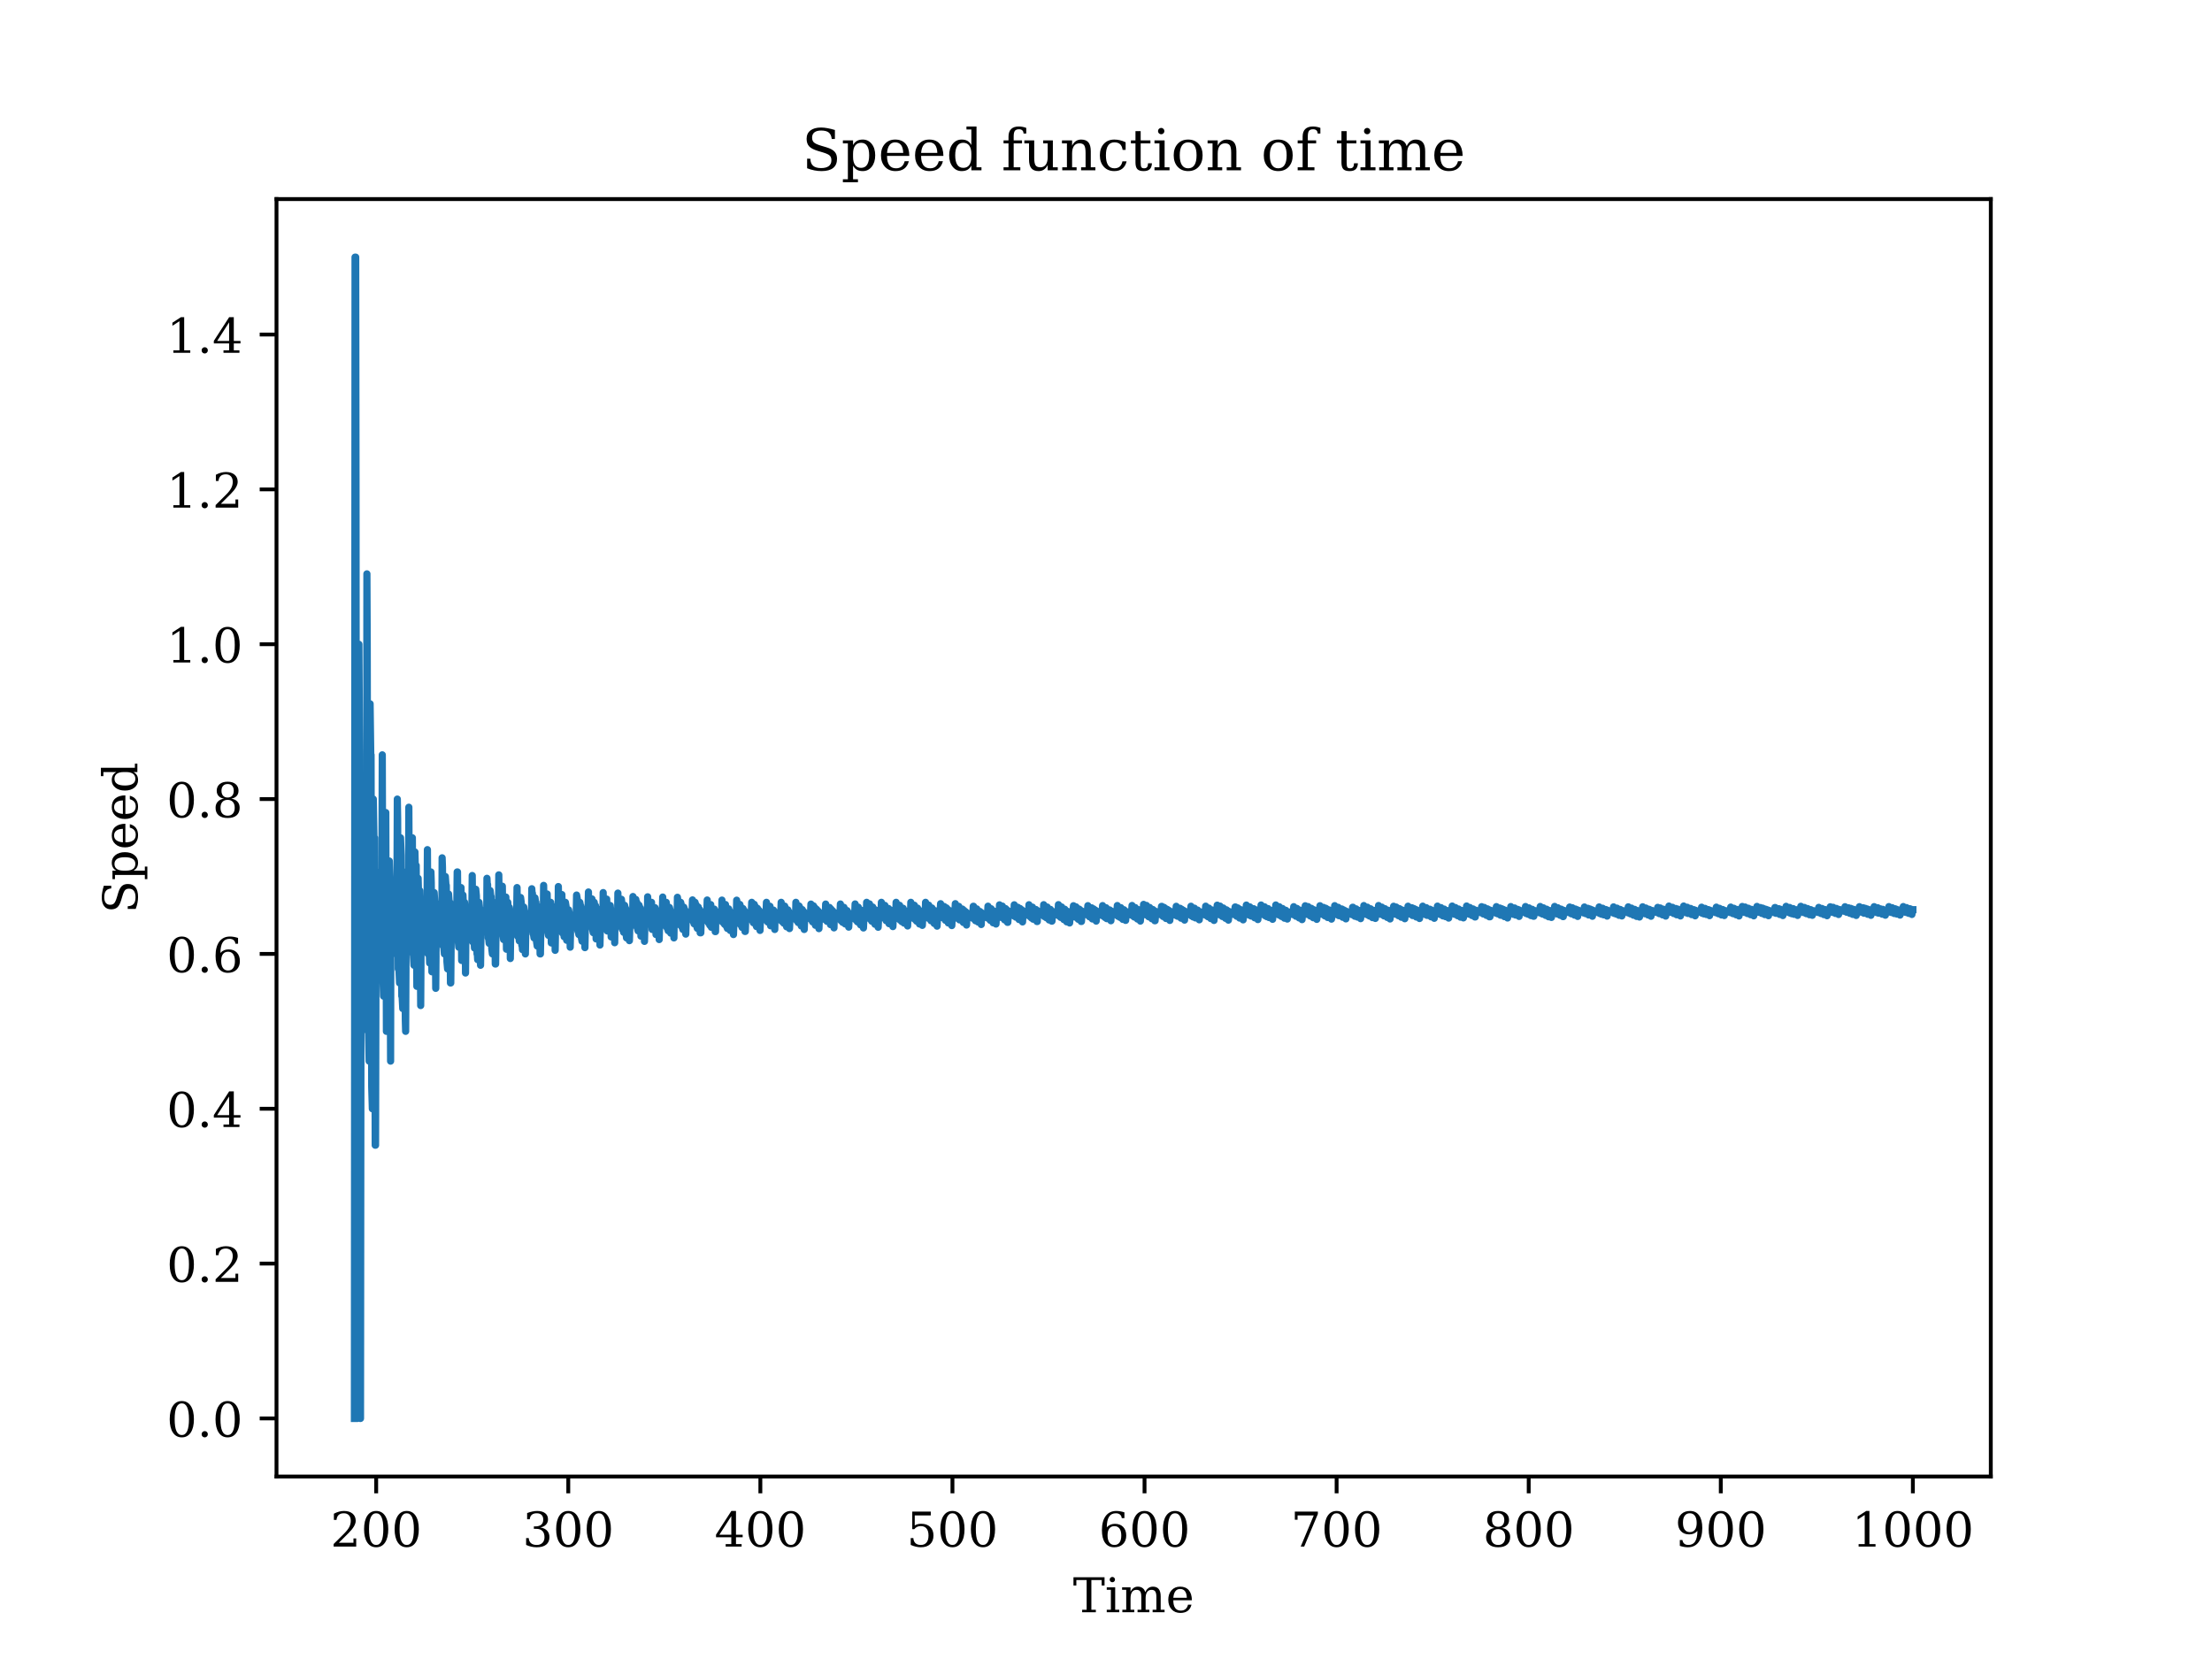 <?xml version="1.0" encoding="utf-8" standalone="no"?>
<!DOCTYPE svg PUBLIC "-//W3C//DTD SVG 1.1//EN"
  "http://www.w3.org/Graphics/SVG/1.1/DTD/svg11.dtd">
<!-- Created with matplotlib (https://matplotlib.org/) -->
<svg height="345.6pt" version="1.1" viewBox="0 0 460.8 345.6" width="460.8pt" xmlns="http://www.w3.org/2000/svg" xmlns:xlink="http://www.w3.org/1999/xlink">
 <defs>
  <style type="text/css">*{stroke-linecap:butt;stroke-linejoin:round;}</style>
 </defs>
 <g id="figure_1">
  <g id="patch_1">
   <path d="M 0 345.6 
L 460.8 345.6 
L 460.8 0 
L 0 0 
z
" style="fill:#ffffff;"/>
  </g>
  <g id="axes_1">
   <g id="patch_2">
    <path d="M 57.6 307.584 
L 414.72 307.584 
L 414.72 41.472 
L 57.6 41.472 
z
" style="fill:#ffffff;"/>
   </g>
   <g id="matplotlib.axis_1">
    <g id="xtick_1">
     <g id="line2d_1">
      <defs>
       <path d="M 0 0 
L 0 3.5 
" id="mb661560b6e" style="stroke:#000000;stroke-width:0.8;"/>
      </defs>
      <g>
       <use style="stroke:#000000;stroke-width:0.8;" x="78.366" xlink:href="#mb661560b6e" y="307.584"/>
      </g>
     </g>
     <g id="text_1">
      <!-- 200 -->
      <g transform="translate(68.823 322.182)scale(0.1 -0.1)">
       <defs>
        <path d="M 12.797 55.516 
L 7.328 55.516 
L 7.328 68.5 
Q 12.547 71.297 17.844 72.75 
Q 23.141 74.219 28.219 74.219 
Q 39.594 74.219 46.188 68.703 
Q 52.781 63.188 52.781 53.719 
Q 52.781 43.016 37.844 28.125 
Q 36.672 27 36.078 26.422 
L 17.672 8.016 
L 48.094 8.016 
L 48.094 17 
L 53.812 17 
L 53.812 0 
L 6.781 0 
L 6.781 5.328 
L 28.906 27.391 
Q 36.234 34.719 39.359 40.844 
Q 42.484 46.969 42.484 53.719 
Q 42.484 61.078 38.641 65.234 
Q 34.812 69.391 28.078 69.391 
Q 21.094 69.391 17.281 65.922 
Q 13.484 62.453 12.797 55.516 
z
" id="DejaVuSerif-50"/>
        <path d="M 31.781 3.422 
Q 39.266 3.422 42.969 11.625 
Q 46.688 19.828 46.688 36.375 
Q 46.688 52.984 42.969 61.188 
Q 39.266 69.391 31.781 69.391 
Q 24.312 69.391 20.594 61.188 
Q 16.891 52.984 16.891 36.375 
Q 16.891 19.828 20.594 11.625 
Q 24.312 3.422 31.781 3.422 
z
M 31.781 -1.422 
Q 19.922 -1.422 13.25 8.531 
Q 6.594 18.5 6.594 36.375 
Q 6.594 54.297 13.25 64.25 
Q 19.922 74.219 31.781 74.219 
Q 43.703 74.219 50.344 64.25 
Q 56.984 54.297 56.984 36.375 
Q 56.984 18.5 50.344 8.531 
Q 43.703 -1.422 31.781 -1.422 
z
" id="DejaVuSerif-48"/>
       </defs>
       <use xlink:href="#DejaVuSerif-50"/>
       <use x="63.623" xlink:href="#DejaVuSerif-48"/>
       <use x="127.246" xlink:href="#DejaVuSerif-48"/>
      </g>
     </g>
    </g>
    <g id="xtick_2">
     <g id="line2d_2">
      <g>
       <use style="stroke:#000000;stroke-width:0.8;" x="118.382" xlink:href="#mb661560b6e" y="307.584"/>
      </g>
     </g>
     <g id="text_2">
      <!-- 300 -->
      <g transform="translate(108.838 322.182)scale(0.1 -0.1)">
       <defs>
        <path d="M 9.719 69.828 
Q 15.438 71.969 20.672 73.094 
Q 25.922 74.219 30.516 74.219 
Q 41.219 74.219 47.219 69.594 
Q 53.219 64.984 53.219 56.781 
Q 53.219 50.203 49.062 45.781 
Q 44.922 41.359 37.312 39.797 
Q 46.297 38.531 51.25 33.281 
Q 56.203 28.031 56.203 19.672 
Q 56.203 9.469 49.344 4.016 
Q 42.484 -1.422 29.594 -1.422 
Q 23.875 -1.422 18.422 -0.188 
Q 12.984 1.031 7.625 3.516 
L 7.625 17.672 
L 13.094 17.672 
Q 13.578 10.641 17.828 7.031 
Q 22.078 3.422 29.781 3.422 
Q 37.25 3.422 41.578 7.734 
Q 45.906 12.062 45.906 19.578 
Q 45.906 28.172 41.453 32.594 
Q 37.016 37.016 28.422 37.016 
L 23.781 37.016 
L 23.781 42 
L 26.219 42 
Q 34.766 42 39.031 45.531 
Q 43.312 49.078 43.312 56.203 
Q 43.312 62.594 39.797 65.984 
Q 36.281 69.391 29.688 69.391 
Q 23.094 69.391 19.453 66.266 
Q 15.828 63.141 15.188 56.984 
L 9.719 56.984 
z
" id="DejaVuSerif-51"/>
       </defs>
       <use xlink:href="#DejaVuSerif-51"/>
       <use x="63.623" xlink:href="#DejaVuSerif-48"/>
       <use x="127.246" xlink:href="#DejaVuSerif-48"/>
      </g>
     </g>
    </g>
    <g id="xtick_3">
     <g id="line2d_3">
      <g>
       <use style="stroke:#000000;stroke-width:0.8;" x="158.397" xlink:href="#mb661560b6e" y="307.584"/>
      </g>
     </g>
     <g id="text_3">
      <!-- 400 -->
      <g transform="translate(148.853 322.182)scale(0.1 -0.1)">
       <defs>
        <path d="M 34.906 24.703 
L 34.906 63.484 
L 10.016 24.703 
z
M 56.391 0 
L 23.188 0 
L 23.188 5.172 
L 34.906 5.172 
L 34.906 19.484 
L 3.078 19.484 
L 3.078 24.812 
L 35.016 74.219 
L 44.672 74.219 
L 44.672 24.703 
L 58.594 24.703 
L 58.594 19.484 
L 44.672 19.484 
L 44.672 5.172 
L 56.391 5.172 
z
" id="DejaVuSerif-52"/>
       </defs>
       <use xlink:href="#DejaVuSerif-52"/>
       <use x="63.623" xlink:href="#DejaVuSerif-48"/>
       <use x="127.246" xlink:href="#DejaVuSerif-48"/>
      </g>
     </g>
    </g>
    <g id="xtick_4">
     <g id="line2d_4">
      <g>
       <use style="stroke:#000000;stroke-width:0.8;" x="198.412" xlink:href="#mb661560b6e" y="307.584"/>
      </g>
     </g>
     <g id="text_4">
      <!-- 500 -->
      <g transform="translate(188.868 322.182)scale(0.1 -0.1)">
       <defs>
        <path d="M 50.297 72.906 
L 50.297 64.891 
L 16.891 64.891 
L 16.891 44 
Q 19.438 45.75 22.828 46.625 
Q 26.219 47.516 30.422 47.516 
Q 42.234 47.516 49.062 40.969 
Q 55.906 34.422 55.906 23.094 
Q 55.906 11.531 49 5.047 
Q 42.094 -1.422 29.594 -1.422 
Q 24.562 -1.422 19.281 -0.188 
Q 14.016 1.031 8.5 3.516 
L 8.5 17.672 
L 14.016 17.672 
Q 14.453 10.75 18.422 7.078 
Q 22.406 3.422 29.594 3.422 
Q 37.312 3.422 41.453 8.5 
Q 45.609 13.578 45.609 23.094 
Q 45.609 32.562 41.484 37.609 
Q 37.359 42.672 29.594 42.672 
Q 25.203 42.672 21.844 41.109 
Q 18.5 39.547 15.922 36.281 
L 11.719 36.281 
L 11.719 72.906 
z
" id="DejaVuSerif-53"/>
       </defs>
       <use xlink:href="#DejaVuSerif-53"/>
       <use x="63.623" xlink:href="#DejaVuSerif-48"/>
       <use x="127.246" xlink:href="#DejaVuSerif-48"/>
      </g>
     </g>
    </g>
    <g id="xtick_5">
     <g id="line2d_5">
      <g>
       <use style="stroke:#000000;stroke-width:0.8;" x="238.427" xlink:href="#mb661560b6e" y="307.584"/>
      </g>
     </g>
     <g id="text_5">
      <!-- 600 -->
      <g transform="translate(228.883 322.182)scale(0.1 -0.1)">
       <defs>
        <path d="M 32.719 3.422 
Q 39.594 3.422 43.297 8.469 
Q 47.016 13.531 47.016 23 
Q 47.016 32.469 43.297 37.516 
Q 39.594 42.578 32.719 42.578 
Q 25.734 42.578 22.062 37.688 
Q 18.406 32.812 18.406 23.578 
Q 18.406 13.875 22.109 8.641 
Q 25.828 3.422 32.719 3.422 
z
M 16.797 40.141 
Q 20.125 43.797 24.312 45.594 
Q 28.516 47.406 33.797 47.406 
Q 44.672 47.406 51 40.859 
Q 57.328 34.328 57.328 23 
Q 57.328 11.922 50.516 5.25 
Q 43.703 -1.422 32.328 -1.422 
Q 19.969 -1.422 13.328 7.781 
Q 6.688 17 6.688 34.078 
Q 6.688 53.219 14.547 63.719 
Q 22.406 74.219 36.719 74.219 
Q 40.578 74.219 44.828 73.484 
Q 49.078 72.75 53.516 71.297 
L 53.516 59.281 
L 48 59.281 
Q 47.406 64.203 44.234 66.797 
Q 41.062 69.391 35.688 69.391 
Q 26.219 69.391 21.578 62.203 
Q 16.938 55.031 16.797 40.141 
z
" id="DejaVuSerif-54"/>
       </defs>
       <use xlink:href="#DejaVuSerif-54"/>
       <use x="63.623" xlink:href="#DejaVuSerif-48"/>
       <use x="127.246" xlink:href="#DejaVuSerif-48"/>
      </g>
     </g>
    </g>
    <g id="xtick_6">
     <g id="line2d_6">
      <g>
       <use style="stroke:#000000;stroke-width:0.8;" x="278.442" xlink:href="#mb661560b6e" y="307.584"/>
      </g>
     </g>
     <g id="text_6">
      <!-- 700 -->
      <g transform="translate(268.898 322.182)scale(0.1 -0.1)">
       <defs>
        <path d="M 56.391 67.922 
L 27.875 0 
L 20.609 0 
L 47.797 64.891 
L 14.109 64.891 
L 14.109 55.906 
L 8.406 55.906 
L 8.406 72.906 
L 56.391 72.906 
z
" id="DejaVuSerif-55"/>
       </defs>
       <use xlink:href="#DejaVuSerif-55"/>
       <use x="63.623" xlink:href="#DejaVuSerif-48"/>
       <use x="127.246" xlink:href="#DejaVuSerif-48"/>
      </g>
     </g>
    </g>
    <g id="xtick_7">
     <g id="line2d_7">
      <g>
       <use style="stroke:#000000;stroke-width:0.8;" x="318.457" xlink:href="#mb661560b6e" y="307.584"/>
      </g>
     </g>
     <g id="text_7">
      <!-- 800 -->
      <g transform="translate(308.913 322.182)scale(0.1 -0.1)">
       <defs>
        <path d="M 46.578 19.922 
Q 46.578 27.734 42.688 32.047 
Q 38.812 36.375 31.781 36.375 
Q 24.75 36.375 20.875 32.047 
Q 17 27.734 17 19.922 
Q 17 12.062 20.875 7.734 
Q 24.75 3.422 31.781 3.422 
Q 38.812 3.422 42.688 7.734 
Q 46.578 12.062 46.578 19.922 
z
M 44.578 55.328 
Q 44.578 61.969 41.203 65.672 
Q 37.844 69.391 31.781 69.391 
Q 25.781 69.391 22.391 65.672 
Q 19 61.969 19 55.328 
Q 19 48.641 22.391 44.922 
Q 25.781 41.219 31.781 41.219 
Q 37.844 41.219 41.203 44.922 
Q 44.578 48.641 44.578 55.328 
z
M 39.312 38.812 
Q 47.609 37.703 52.25 32.688 
Q 56.891 27.688 56.891 19.922 
Q 56.891 9.672 50.391 4.125 
Q 43.891 -1.422 31.781 -1.422 
Q 19.734 -1.422 13.203 4.125 
Q 6.688 9.672 6.688 19.922 
Q 6.688 27.688 11.328 32.688 
Q 15.969 37.703 24.312 38.812 
Q 16.938 40.141 13 44.406 
Q 9.078 48.688 9.078 55.328 
Q 9.078 64.109 15.125 69.156 
Q 21.188 74.219 31.781 74.219 
Q 42.391 74.219 48.438 69.156 
Q 54.5 64.109 54.5 55.328 
Q 54.5 48.688 50.562 44.406 
Q 46.625 40.141 39.312 38.812 
z
" id="DejaVuSerif-56"/>
       </defs>
       <use xlink:href="#DejaVuSerif-56"/>
       <use x="63.623" xlink:href="#DejaVuSerif-48"/>
       <use x="127.246" xlink:href="#DejaVuSerif-48"/>
      </g>
     </g>
    </g>
    <g id="xtick_8">
     <g id="line2d_8">
      <g>
       <use style="stroke:#000000;stroke-width:0.8;" x="358.472" xlink:href="#mb661560b6e" y="307.584"/>
      </g>
     </g>
     <g id="text_8">
      <!-- 900 -->
      <g transform="translate(348.928 322.182)scale(0.1 -0.1)">
       <defs>
        <path d="M 46.781 32.672 
Q 43.5 29 39.25 27.188 
Q 35.016 25.391 29.688 25.391 
Q 18.844 25.391 12.562 31.938 
Q 6.297 38.484 6.297 49.812 
Q 6.297 60.891 13.109 67.547 
Q 19.922 74.219 31.297 74.219 
Q 43.656 74.219 50.266 65.016 
Q 56.891 55.812 56.891 38.719 
Q 56.891 19.578 49.016 9.078 
Q 41.156 -1.422 26.906 -1.422 
Q 23.047 -1.422 18.797 -0.688 
Q 14.547 0.047 10.109 1.516 
L 10.109 13.625 
L 15.578 13.625 
Q 16.219 8.688 19.391 6.047 
Q 22.562 3.422 27.875 3.422 
Q 37.359 3.422 41.984 10.562 
Q 46.625 17.719 46.781 32.672 
z
M 30.906 69.391 
Q 23.969 69.391 20.281 64.328 
Q 16.609 59.281 16.609 49.812 
Q 16.609 40.328 20.281 35.25 
Q 23.969 30.172 30.906 30.172 
Q 37.844 30.172 41.531 35.078 
Q 45.219 39.984 45.219 49.219 
Q 45.219 58.938 41.5 64.156 
Q 37.797 69.391 30.906 69.391 
z
" id="DejaVuSerif-57"/>
       </defs>
       <use xlink:href="#DejaVuSerif-57"/>
       <use x="63.623" xlink:href="#DejaVuSerif-48"/>
       <use x="127.246" xlink:href="#DejaVuSerif-48"/>
      </g>
     </g>
    </g>
    <g id="xtick_9">
     <g id="line2d_9">
      <g>
       <use style="stroke:#000000;stroke-width:0.8;" x="398.487" xlink:href="#mb661560b6e" y="307.584"/>
      </g>
     </g>
     <g id="text_9">
      <!-- 1000 -->
      <g transform="translate(385.762 322.182)scale(0.1 -0.1)">
       <defs>
        <path d="M 14.203 0 
L 14.203 5.172 
L 26.906 5.172 
L 26.906 65.828 
L 12.203 56.297 
L 12.203 62.703 
L 29.984 74.219 
L 36.719 74.219 
L 36.719 5.172 
L 49.422 5.172 
L 49.422 0 
z
" id="DejaVuSerif-49"/>
       </defs>
       <use xlink:href="#DejaVuSerif-49"/>
       <use x="63.623" xlink:href="#DejaVuSerif-48"/>
       <use x="127.246" xlink:href="#DejaVuSerif-48"/>
       <use x="190.869" xlink:href="#DejaVuSerif-48"/>
      </g>
     </g>
    </g>
    <g id="text_10">
     <!-- Time -->
     <g transform="translate(223.525 335.861)scale(0.1 -0.1)">
      <defs>
       <path d="M 19.094 0 
L 19.094 5.172 
L 28.422 5.172 
L 28.422 67.094 
L 6.984 67.094 
L 6.984 55.719 
L 0.984 55.719 
L 0.984 72.906 
L 65.719 72.906 
L 65.719 55.719 
L 59.719 55.719 
L 59.719 67.094 
L 38.281 67.094 
L 38.281 5.172 
L 47.609 5.172 
L 47.609 0 
z
" id="DejaVuSerif-84"/>
       <path d="M 9.719 68.016 
Q 9.719 70.266 11.344 71.922 
Q 12.984 73.578 15.281 73.578 
Q 17.531 73.578 19.156 71.922 
Q 20.797 70.266 20.797 68.016 
Q 20.797 65.719 19.188 64.109 
Q 17.578 62.5 15.281 62.5 
Q 12.984 62.5 11.344 64.109 
Q 9.719 65.719 9.719 68.016 
z
M 21.188 5.172 
L 29.688 5.172 
L 29.688 0 
L 3.609 0 
L 3.609 5.172 
L 12.203 5.172 
L 12.203 46.688 
L 3.609 46.688 
L 3.609 51.906 
L 21.188 51.906 
z
" id="DejaVuSerif-105"/>
       <path d="M 51.812 41.797 
Q 54.391 47.516 58.422 50.422 
Q 62.453 53.328 67.828 53.328 
Q 75.984 53.328 79.984 48.266 
Q 83.984 43.219 83.984 33.016 
L 83.984 5.172 
L 92.094 5.172 
L 92.094 0 
L 67.188 0 
L 67.188 5.172 
L 75 5.172 
L 75 31.984 
Q 75 39.938 72.656 43.312 
Q 70.312 46.688 64.891 46.688 
Q 58.891 46.688 55.734 42.141 
Q 52.594 37.594 52.594 28.906 
L 52.594 5.172 
L 60.406 5.172 
L 60.406 0 
L 35.797 0 
L 35.797 5.172 
L 43.609 5.172 
L 43.609 32.328 
Q 43.609 40.094 41.266 43.391 
Q 38.922 46.688 33.5 46.688 
Q 27.484 46.688 24.328 42.141 
Q 21.188 37.594 21.188 28.906 
L 21.188 5.172 
L 29 5.172 
L 29 0 
L 4.109 0 
L 4.109 5.172 
L 12.203 5.172 
L 12.203 46.781 
L 3.609 46.781 
L 3.609 51.906 
L 21.188 51.906 
L 21.188 42.672 
Q 23.688 47.859 27.531 50.594 
Q 31.391 53.328 36.281 53.328 
Q 42.328 53.328 46.375 50.312 
Q 50.438 47.312 51.812 41.797 
z
" id="DejaVuSerif-109"/>
       <path d="M 54.203 25 
L 15.484 25 
L 15.484 24.609 
Q 15.484 14.109 19.438 8.766 
Q 23.391 3.422 31.109 3.422 
Q 37.016 3.422 40.797 6.516 
Q 44.578 9.625 46.094 15.719 
L 53.328 15.719 
Q 51.172 7.172 45.375 2.875 
Q 39.594 -1.422 30.172 -1.422 
Q 18.797 -1.422 11.891 6.078 
Q 4.984 13.578 4.984 25.984 
Q 4.984 38.281 11.766 45.797 
Q 18.562 53.328 29.594 53.328 
Q 41.359 53.328 47.656 46.062 
Q 53.953 38.812 54.203 25 
z
M 43.609 30.172 
Q 43.312 39.266 39.766 43.875 
Q 36.234 48.484 29.594 48.484 
Q 23.391 48.484 19.828 43.844 
Q 16.266 39.203 15.484 30.172 
z
" id="DejaVuSerif-101"/>
      </defs>
      <use xlink:href="#DejaVuSerif-84"/>
      <use x="66.699" xlink:href="#DejaVuSerif-105"/>
      <use x="98.682" xlink:href="#DejaVuSerif-109"/>
      <use x="193.506" xlink:href="#DejaVuSerif-101"/>
     </g>
    </g>
   </g>
   <g id="matplotlib.axis_2">
    <g id="ytick_1">
     <g id="line2d_10">
      <defs>
       <path d="M 0 0 
L -3.5 0 
" id="m325f64757c" style="stroke:#000000;stroke-width:0.8;"/>
      </defs>
      <g>
       <use style="stroke:#000000;stroke-width:0.8;" x="57.6" xlink:href="#m325f64757c" y="295.488"/>
      </g>
     </g>
     <g id="text_11">
      <!-- 0.0 -->
      <g transform="translate(34.697 299.287)scale(0.1 -0.1)">
       <defs>
        <path d="M 9.422 5.078 
Q 9.422 7.812 11.281 9.719 
Q 13.141 11.625 15.922 11.625 
Q 18.609 11.625 20.5 9.719 
Q 22.406 7.812 22.406 5.078 
Q 22.406 2.391 20.5 0.484 
Q 18.609 -1.422 15.922 -1.422 
Q 13.141 -1.422 11.281 0.453 
Q 9.422 2.344 9.422 5.078 
z
" id="DejaVuSerif-46"/>
       </defs>
       <use xlink:href="#DejaVuSerif-48"/>
       <use x="63.623" xlink:href="#DejaVuSerif-46"/>
       <use x="95.41" xlink:href="#DejaVuSerif-48"/>
      </g>
     </g>
    </g>
    <g id="ytick_2">
     <g id="line2d_11">
      <g>
       <use style="stroke:#000000;stroke-width:0.8;" x="57.6" xlink:href="#m325f64757c" y="263.232"/>
      </g>
     </g>
     <g id="text_12">
      <!-- 0.2 -->
      <g transform="translate(34.697 267.031)scale(0.1 -0.1)">
       <use xlink:href="#DejaVuSerif-48"/>
       <use x="63.623" xlink:href="#DejaVuSerif-46"/>
       <use x="95.41" xlink:href="#DejaVuSerif-50"/>
      </g>
     </g>
    </g>
    <g id="ytick_3">
     <g id="line2d_12">
      <g>
       <use style="stroke:#000000;stroke-width:0.8;" x="57.6" xlink:href="#m325f64757c" y="230.976"/>
      </g>
     </g>
     <g id="text_13">
      <!-- 0.4 -->
      <g transform="translate(34.697 234.775)scale(0.1 -0.1)">
       <use xlink:href="#DejaVuSerif-48"/>
       <use x="63.623" xlink:href="#DejaVuSerif-46"/>
       <use x="95.41" xlink:href="#DejaVuSerif-52"/>
      </g>
     </g>
    </g>
    <g id="ytick_4">
     <g id="line2d_13">
      <g>
       <use style="stroke:#000000;stroke-width:0.8;" x="57.6" xlink:href="#m325f64757c" y="198.72"/>
      </g>
     </g>
     <g id="text_14">
      <!-- 0.6 -->
      <g transform="translate(34.697 202.519)scale(0.1 -0.1)">
       <use xlink:href="#DejaVuSerif-48"/>
       <use x="63.623" xlink:href="#DejaVuSerif-46"/>
       <use x="95.41" xlink:href="#DejaVuSerif-54"/>
      </g>
     </g>
    </g>
    <g id="ytick_5">
     <g id="line2d_14">
      <g>
       <use style="stroke:#000000;stroke-width:0.8;" x="57.6" xlink:href="#m325f64757c" y="166.464"/>
      </g>
     </g>
     <g id="text_15">
      <!-- 0.8 -->
      <g transform="translate(34.697 170.263)scale(0.1 -0.1)">
       <use xlink:href="#DejaVuSerif-48"/>
       <use x="63.623" xlink:href="#DejaVuSerif-46"/>
       <use x="95.41" xlink:href="#DejaVuSerif-56"/>
      </g>
     </g>
    </g>
    <g id="ytick_6">
     <g id="line2d_15">
      <g>
       <use style="stroke:#000000;stroke-width:0.8;" x="57.6" xlink:href="#m325f64757c" y="134.208"/>
      </g>
     </g>
     <g id="text_16">
      <!-- 1.0 -->
      <g transform="translate(34.697 138.007)scale(0.1 -0.1)">
       <use xlink:href="#DejaVuSerif-49"/>
       <use x="63.623" xlink:href="#DejaVuSerif-46"/>
       <use x="95.41" xlink:href="#DejaVuSerif-48"/>
      </g>
     </g>
    </g>
    <g id="ytick_7">
     <g id="line2d_16">
      <g>
       <use style="stroke:#000000;stroke-width:0.8;" x="57.6" xlink:href="#m325f64757c" y="101.952"/>
      </g>
     </g>
     <g id="text_17">
      <!-- 1.2 -->
      <g transform="translate(34.697 105.751)scale(0.1 -0.1)">
       <use xlink:href="#DejaVuSerif-49"/>
       <use x="63.623" xlink:href="#DejaVuSerif-46"/>
       <use x="95.41" xlink:href="#DejaVuSerif-50"/>
      </g>
     </g>
    </g>
    <g id="ytick_8">
     <g id="line2d_17">
      <g>
       <use style="stroke:#000000;stroke-width:0.8;" x="57.6" xlink:href="#m325f64757c" y="69.696"/>
      </g>
     </g>
     <g id="text_18">
      <!-- 1.4 -->
      <g transform="translate(34.697 73.495)scale(0.1 -0.1)">
       <use xlink:href="#DejaVuSerif-49"/>
       <use x="63.623" xlink:href="#DejaVuSerif-46"/>
       <use x="95.41" xlink:href="#DejaVuSerif-52"/>
      </g>
     </g>
    </g>
    <g id="text_19">
     <!-- Speed -->
     <g transform="translate(28.617 190.273)rotate(-90)scale(0.1 -0.1)">
      <defs>
       <path d="M 9.281 3.516 
L 9.281 20.125 
L 14.891 20.062 
Q 15.141 11.766 19.703 7.781 
Q 24.266 3.812 33.594 3.812 
Q 42.281 3.812 46.844 7.25 
Q 51.422 10.688 51.422 17.281 
Q 51.422 22.562 48.656 25.391 
Q 45.906 28.219 37.016 30.906 
L 27.391 33.797 
Q 16.938 36.969 12.672 41.703 
Q 8.406 46.438 8.406 54.688 
Q 8.406 63.969 14.984 69.094 
Q 21.578 74.219 33.5 74.219 
Q 38.578 74.219 44.625 73.109 
Q 50.688 72.016 57.516 69.922 
L 57.516 54.391 
L 52 54.391 
Q 51.172 62.109 46.844 65.547 
Q 42.531 69 33.688 69 
Q 25.984 69 21.953 65.844 
Q 17.922 62.703 17.922 56.688 
Q 17.922 51.469 20.938 48.484 
Q 23.969 45.516 33.797 42.578 
L 42.828 39.891 
Q 52.734 36.922 56.953 32.297 
Q 61.188 27.688 61.188 19.922 
Q 61.188 9.328 54.391 3.953 
Q 47.609 -1.422 34.188 -1.422 
Q 28.172 -1.422 21.938 -0.188 
Q 15.719 1.031 9.281 3.516 
z
" id="DejaVuSerif-83"/>
       <path d="M 20.516 28.516 
L 20.516 23.391 
Q 20.516 14.016 24.094 9.109 
Q 27.688 4.203 34.516 4.203 
Q 41.406 4.203 44.938 9.719 
Q 48.484 15.234 48.484 25.984 
Q 48.484 36.766 44.938 42.234 
Q 41.406 47.703 34.516 47.703 
Q 27.688 47.703 24.094 42.766 
Q 20.516 37.844 20.516 28.516 
z
M 11.531 46.688 
L 2.875 46.688 
L 2.875 51.906 
L 20.516 51.906 
L 20.516 43.797 
Q 23.141 48.688 27.219 51 
Q 31.297 53.328 37.312 53.328 
Q 46.875 53.328 52.922 45.75 
Q 58.984 38.188 58.984 25.984 
Q 58.984 13.766 52.922 6.172 
Q 46.875 -1.422 37.312 -1.422 
Q 31.297 -1.422 27.219 0.891 
Q 23.141 3.219 20.516 8.109 
L 20.516 -15.578 
L 29 -15.578 
L 29 -20.797 
L 2.875 -20.797 
L 2.875 -15.578 
L 11.531 -15.578 
z
" id="DejaVuSerif-112"/>
       <path d="M 52.484 5.172 
L 61.078 5.172 
L 61.078 0 
L 43.5 0 
L 43.5 8.109 
Q 40.875 3.219 36.797 0.891 
Q 32.719 -1.422 26.703 -1.422 
Q 17.141 -1.422 11.062 6.172 
Q 4.984 13.766 4.984 25.984 
Q 4.984 38.188 11.031 45.75 
Q 17.094 53.328 26.703 53.328 
Q 32.719 53.328 36.797 51 
Q 40.875 48.688 43.5 43.797 
L 43.5 70.797 
L 35.016 70.797 
L 35.016 75.984 
L 52.484 75.984 
z
M 43.5 23.391 
L 43.5 28.516 
Q 43.5 37.844 39.906 42.766 
Q 36.328 47.703 29.5 47.703 
Q 22.562 47.703 19.016 42.234 
Q 15.484 36.766 15.484 25.984 
Q 15.484 15.234 19.016 9.719 
Q 22.562 4.203 29.5 4.203 
Q 36.328 4.203 39.906 9.109 
Q 43.5 14.016 43.5 23.391 
z
" id="DejaVuSerif-100"/>
      </defs>
      <use xlink:href="#DejaVuSerif-83"/>
      <use x="68.506" xlink:href="#DejaVuSerif-112"/>
      <use x="132.52" xlink:href="#DejaVuSerif-101"/>
      <use x="191.699" xlink:href="#DejaVuSerif-101"/>
      <use x="250.879" xlink:href="#DejaVuSerif-100"/>
     </g>
    </g>
   </g>
   <g id="line2d_18">
    <path clip-path="url(#p0f7a54dd67)" d="M 73.833 295.488 
L 73.965 53.568 
L 74.097 53.568 
L 74.165 101.952 
L 74.297 295.488 
L 74.433 295.488 
L 74.565 134.208 
L 74.765 134.208 
L 74.897 157.248 
L 75.033 295.488 
L 75.097 295.488 
L 75.233 174.528 
L 75.433 174.528 
L 75.565 187.968 
L 75.765 187.968 
L 75.898 198.72 
L 76.098 198.72 
L 76.234 207.517 
L 76.366 207.517 
L 76.434 119.546 
L 76.498 134.208 
L 76.634 214.848 
L 76.766 214.848 
L 76.898 221.051 
L 76.966 221.051 
L 77.098 146.614 
L 77.234 157.248 
L 77.298 157.248 
L 77.434 226.368 
L 77.566 230.976 
L 77.698 166.464 
L 77.766 166.464 
L 77.898 174.528 
L 78.034 174.528 
L 78.166 238.566 
L 78.234 238.566 
L 78.366 181.643 
L 78.434 181.643 
L 78.567 187.968 
L 78.767 187.968 
L 78.899 193.627 
L 79.099 193.627 
L 79.235 198.72 
L 79.435 198.72 
L 79.499 203.328 
L 79.635 157.248 
L 79.767 203.328 
L 79.899 207.517 
L 80.099 207.517 
L 80.235 169.269 
L 80.367 169.269 
L 80.499 214.848 
L 80.767 214.848 
L 80.899 179.366 
L 81.099 179.366 
L 81.236 183.833 
L 81.368 221.051 
L 81.436 183.833 
L 81.5 187.968 
L 81.768 187.968 
L 81.9 191.808 
L 82.1 191.808 
L 82.236 195.383 
L 82.436 195.383 
L 82.568 198.72 
L 82.636 198.72 
L 82.768 166.464 
L 82.836 170.626 
L 82.968 201.842 
L 83.1 201.842 
L 83.236 204.768 
L 83.368 174.528 
L 83.436 174.528 
L 83.568 178.193 
L 83.7 207.517 
L 83.768 207.517 
L 83.901 210.104 
L 84.037 181.643 
L 84.101 181.643 
L 84.237 184.896 
L 84.301 184.896 
L 84.437 212.544 
L 84.501 214.848 
L 84.637 187.968 
L 84.769 187.968 
L 84.901 190.874 
L 85.101 190.874 
L 85.169 168.162 
L 85.301 193.627 
L 85.437 193.627 
L 85.569 196.239 
L 85.769 196.239 
L 85.901 174.528 
L 86.037 198.72 
L 86.101 198.72 
L 86.237 201.08 
L 86.369 201.08 
L 86.437 177.478 
L 86.502 180.288 
L 86.702 180.288 
L 86.838 205.471 
L 87.038 205.471 
L 87.102 182.967 
L 87.17 185.524 
L 87.438 185.524 
L 87.502 187.968 
L 87.638 209.472 
L 87.77 187.968 
L 87.902 190.305 
L 88.102 190.305 
L 88.238 192.543 
L 88.438 192.543 
L 88.57 194.688 
L 88.77 194.688 
L 88.902 196.745 
L 89.038 176.997 
L 89.171 198.72 
L 89.439 198.72 
L 89.503 200.617 
L 89.639 181.643 
L 89.771 181.643 
L 89.839 183.833 
L 89.971 202.442 
L 90.103 202.442 
L 90.239 185.939 
L 90.439 185.939 
L 90.571 187.968 
L 90.639 187.968 
L 90.771 205.888 
L 90.903 189.923 
L 91.103 189.923 
L 91.239 191.808 
L 91.439 191.808 
L 91.571 193.627 
L 91.771 193.627 
L 91.904 195.383 
L 92.04 195.383 
L 92.104 178.699 
L 92.172 180.679 
L 92.304 197.08 
L 92.44 197.08 
L 92.572 198.72 
L 92.64 198.72 
L 92.772 182.592 
L 92.904 184.443 
L 92.972 184.443 
L 93.104 200.306 
L 93.24 201.842 
L 93.372 186.234 
L 93.44 186.234 
L 93.572 187.968 
L 93.704 187.968 
L 93.84 204.768 
L 93.904 204.768 
L 94.04 189.648 
L 94.104 189.648 
L 94.24 191.276 
L 94.441 191.276 
L 94.573 192.855 
L 94.773 192.855 
L 94.905 194.387 
L 95.105 194.387 
L 95.241 181.643 
L 95.305 181.643 
L 95.441 195.874 
L 95.573 197.318 
L 95.773 197.318 
L 95.905 184.896 
L 96.041 184.896 
L 96.173 200.083 
L 96.373 200.083 
L 96.441 186.454 
L 96.505 187.968 
L 96.773 187.968 
L 96.905 189.441 
L 96.973 202.697 
L 97.106 189.441 
L 97.242 190.874 
L 97.442 190.874 
L 97.574 192.269 
L 97.774 192.269 
L 97.906 193.627 
L 98.106 193.627 
L 98.242 194.95 
L 98.374 182.383 
L 98.506 196.239 
L 98.774 196.239 
L 98.842 197.495 
L 98.974 185.246 
L 99.106 185.246 
L 99.242 186.624 
L 99.374 198.72 
L 99.442 198.72 
L 99.506 199.915 
L 99.642 187.968 
L 99.775 187.968 
L 99.907 189.279 
L 99.975 189.279 
L 100.107 201.08 
L 100.243 190.559 
L 100.443 190.559 
L 100.575 191.808 
L 100.775 191.808 
L 100.907 193.028 
L 101.107 193.028 
L 101.243 194.219 
L 101.375 194.219 
L 101.443 182.967 
L 101.507 184.26 
L 101.575 184.26 
L 101.707 195.383 
L 101.775 195.383 
L 101.907 196.521 
L 101.975 196.521 
L 102.107 185.524 
L 102.243 186.76 
L 102.307 186.76 
L 102.444 197.633 
L 102.576 198.72 
L 102.708 187.968 
L 102.776 187.968 
L 102.908 189.15 
L 103.044 189.15 
L 103.176 200.824 
L 103.244 200.824 
L 103.376 190.305 
L 103.444 190.305 
L 103.576 191.436 
L 103.776 191.436 
L 103.844 192.543 
L 103.908 182.249 
L 104.044 192.543 
L 104.108 192.543 
L 104.244 193.627 
L 104.444 193.627 
L 104.576 184.608 
L 104.644 184.608 
L 104.776 194.688 
L 104.908 195.727 
L 105.109 195.727 
L 105.245 186.871 
L 105.377 186.871 
L 105.509 197.743 
L 105.709 197.743 
L 105.777 187.968 
L 105.845 189.043 
L 106.109 189.043 
L 106.245 190.097 
L 106.309 199.678 
L 106.445 190.097 
L 106.577 191.13 
L 106.777 191.13 
L 106.909 192.144 
L 107.109 192.144 
L 107.245 193.137 
L 107.445 193.137 
L 107.577 194.112 
L 107.71 184.896 
L 107.846 195.068 
L 108.11 195.068 
L 108.178 196.007 
L 108.31 186.963 
L 108.446 186.963 
L 108.578 187.968 
L 108.71 196.928 
L 108.778 196.928 
L 108.846 197.832 
L 108.978 188.954 
L 109.11 188.954 
L 109.246 189.923 
L 109.31 189.923 
L 109.446 198.72 
L 109.578 190.874 
L 109.778 190.874 
L 109.91 191.808 
L 110.11 191.808 
L 110.246 192.726 
L 110.447 192.726 
L 110.579 193.627 
L 110.711 193.627 
L 110.779 185.139 
L 110.847 186.098 
L 110.911 186.098 
L 111.047 194.513 
L 111.111 194.513 
L 111.247 195.383 
L 111.311 195.383 
L 111.447 187.041 
L 111.579 187.968 
L 111.647 187.968 
L 111.779 196.239 
L 111.911 197.08 
L 112.047 188.879 
L 112.111 188.879 
L 112.247 189.775 
L 112.379 189.775 
L 112.511 198.72 
L 112.579 198.72 
L 112.711 190.656 
L 112.779 190.656 
L 112.911 191.522 
L 113.112 191.522 
L 113.18 192.375 
L 113.248 184.443 
L 113.38 192.375 
L 113.448 192.375 
L 113.58 193.213 
L 113.78 193.213 
L 113.912 186.234 
L 113.98 186.234 
L 114.112 194.038 
L 114.248 194.849 
L 114.448 194.849 
L 114.58 187.968 
L 114.712 187.968 
L 114.848 196.434 
L 115.048 196.434 
L 115.112 188.815 
L 115.18 189.648 
L 115.448 189.648 
L 115.58 190.468 
L 115.649 197.97 
L 115.781 190.468 
L 115.913 191.276 
L 116.113 191.276 
L 116.249 192.072 
L 116.313 184.685 
L 116.449 192.072 
L 116.581 192.855 
L 116.781 192.855 
L 116.913 193.627 
L 117.049 186.351 
L 117.181 194.387 
L 117.449 194.387 
L 117.513 195.136 
L 117.649 187.968 
L 117.781 187.968 
L 117.913 188.759 
L 118.049 195.874 
L 118.113 195.874 
L 118.249 189.538 
L 118.45 189.538 
L 118.582 190.305 
L 118.65 190.305 
L 118.782 197.318 
L 118.914 191.062 
L 119.114 191.062 
L 119.25 191.808 
L 119.45 191.808 
L 119.582 192.543 
L 119.782 192.543 
L 119.914 193.268 
L 119.982 193.268 
L 120.114 186.454 
L 120.25 187.216 
L 120.382 193.983 
L 120.45 193.983 
L 120.582 194.688 
L 120.65 194.688 
L 120.782 187.968 
L 120.914 188.71 
L 120.983 188.71 
L 121.115 195.383 
L 121.251 196.069 
L 121.383 189.441 
L 121.451 189.441 
L 121.583 190.162 
L 121.715 190.162 
L 121.851 197.412 
L 121.983 190.874 
L 122.115 190.874 
L 122.251 191.576 
L 122.451 191.576 
L 122.583 185.818 
L 122.715 192.269 
L 122.783 192.269 
L 122.915 192.952 
L 123.115 192.952 
L 123.251 187.261 
L 123.315 187.261 
L 123.451 193.627 
L 123.584 194.293 
L 123.716 194.293 
L 123.784 187.968 
L 123.852 188.666 
L 124.052 188.666 
L 124.184 195.598 
L 124.316 195.598 
L 124.452 189.355 
L 124.584 190.036 
L 124.784 190.036 
L 124.916 190.707 
L 124.984 196.871 
L 125.116 190.707 
L 125.252 191.371 
L 125.452 191.371 
L 125.584 192.025 
L 125.652 185.939 
L 125.784 192.025 
L 125.916 192.672 
L 126.116 192.672 
L 126.184 193.311 
L 126.317 187.3 
L 126.385 187.3 
L 126.517 193.941 
L 126.785 193.941 
L 126.917 188.628 
L 127.117 188.628 
L 127.185 189.279 
L 127.317 195.18 
L 127.453 195.18 
L 127.585 189.923 
L 127.785 189.923 
L 127.917 190.559 
L 127.985 190.559 
L 128.053 196.388 
L 128.117 190.559 
L 128.185 191.187 
L 128.453 191.187 
L 128.585 191.808 
L 128.653 191.808 
L 128.717 186.048 
L 128.853 192.421 
L 129.118 192.421 
L 129.254 193.028 
L 129.318 193.028 
L 129.454 187.336 
L 129.518 187.968 
L 129.654 193.627 
L 129.786 193.627 
L 129.918 194.219 
L 130.054 188.593 
L 130.118 188.593 
L 130.254 189.211 
L 130.318 189.211 
L 130.454 194.805 
L 130.518 195.383 
L 130.654 189.822 
L 130.786 189.822 
L 130.918 190.426 
L 131.054 190.426 
L 131.118 195.955 
L 131.254 191.023 
L 131.454 191.023 
L 131.587 191.613 
L 131.787 191.613 
L 131.855 186.76 
L 131.987 192.196 
L 132.119 192.196 
L 132.255 192.773 
L 132.387 192.773 
L 132.455 187.367 
L 132.519 187.968 
L 132.655 187.968 
L 132.787 193.344 
L 132.919 193.908 
L 132.987 193.908 
L 133.119 188.562 
L 133.255 189.15 
L 133.387 189.15 
L 133.519 195.018 
L 133.587 195.018 
L 133.719 189.731 
L 133.787 189.731 
L 133.919 190.305 
L 134.119 190.305 
L 134.188 190.874 
L 134.256 196.105 
L 134.388 190.874 
L 134.456 190.874 
L 134.588 191.436 
L 134.788 191.436 
L 134.856 191.993 
L 134.92 186.818 
L 135.056 191.993 
L 135.12 191.993 
L 135.256 192.543 
L 135.456 192.543 
L 135.588 187.968 
L 135.72 187.968 
L 135.856 193.627 
L 136.12 193.627 
L 136.256 189.094 
L 136.456 189.094 
L 136.52 189.648 
L 136.656 194.688 
L 136.72 194.688 
L 136.788 189.648 
L 136.857 190.196 
L 137.121 190.196 
L 137.257 190.739 
L 137.321 195.727 
L 137.457 190.739 
L 137.589 191.276 
L 137.789 191.276 
L 137.921 191.808 
L 138.057 186.871 
L 138.189 192.334 
L 138.457 192.334 
L 138.589 192.855 
L 138.721 187.968 
L 138.789 187.968 
L 138.857 188.508 
L 138.989 193.371 
L 139.121 193.371 
L 139.189 193.882 
L 139.321 189.043 
L 139.457 189.043 
L 139.59 189.573 
L 139.722 194.387 
L 139.79 194.387 
L 139.922 190.097 
L 140.122 190.097 
L 140.258 190.616 
L 140.322 190.616 
L 140.39 195.383 
L 140.458 190.616 
L 140.522 191.13 
L 140.79 191.13 
L 140.922 191.639 
L 141.058 191.639 
L 141.122 186.919 
L 141.19 187.446 
L 141.322 192.144 
L 141.458 192.144 
L 141.59 192.643 
L 141.658 192.643 
L 141.79 187.968 
L 141.922 188.485 
L 142.058 193.137 
L 142.123 193.137 
L 142.259 193.627 
L 142.391 188.997 
L 142.459 188.997 
L 142.591 189.504 
L 142.659 189.504 
L 142.791 194.112 
L 142.859 194.592 
L 142.991 190.006 
L 143.123 190.006 
L 143.259 190.504 
L 143.459 190.504 
L 143.591 190.997 
L 143.791 190.997 
L 143.923 191.485 
L 144.123 191.485 
L 144.259 187.468 
L 144.391 191.969 
L 144.459 191.969 
L 144.591 192.448 
L 144.723 192.448 
L 144.792 187.968 
L 144.86 188.463 
L 144.992 188.463 
L 145.124 192.923 
L 145.26 193.393 
L 145.392 193.393 
L 145.46 188.954 
L 145.524 189.441 
L 145.724 189.441 
L 145.86 194.321 
L 145.992 194.321 
L 146.124 189.923 
L 146.26 190.401 
L 146.46 190.401 
L 146.592 190.874 
L 146.792 190.874 
L 146.924 191.343 
L 147.124 191.343 
L 147.192 191.808 
L 147.324 187.488 
L 147.461 191.808 
L 147.593 192.269 
L 147.793 192.269 
L 147.861 192.726 
L 147.993 188.444 
L 148.061 188.444 
L 148.193 193.178 
L 148.461 193.178 
L 148.593 189.383 
L 148.793 189.383 
L 148.861 189.846 
L 148.993 194.072 
L 149.061 194.072 
L 149.125 189.846 
L 149.193 190.305 
L 149.461 190.305 
L 149.593 190.761 
L 149.793 190.761 
L 149.925 191.212 
L 150.126 191.212 
L 150.262 191.66 
L 150.326 191.66 
L 150.394 187.507 
L 150.526 192.103 
L 150.794 192.103 
L 150.926 192.543 
L 151.062 188.426 
L 151.126 188.426 
L 151.194 188.879 
L 151.326 192.98 
L 151.462 192.98 
L 151.526 193.412 
L 151.662 189.329 
L 151.794 189.329 
L 151.926 189.775 
L 151.994 189.775 
L 152.126 193.841 
L 152.262 190.217 
L 152.462 190.217 
L 152.594 190.656 
L 152.727 190.656 
L 152.795 194.688 
L 152.927 191.091 
L 153.127 191.091 
L 153.263 191.522 
L 153.395 191.522 
L 153.463 187.524 
L 153.527 187.968 
L 153.663 191.95 
L 153.795 191.95 
L 153.927 192.375 
L 153.995 192.375 
L 154.127 188.409 
L 154.263 188.846 
L 154.395 192.795 
L 154.463 192.795 
L 154.595 193.213 
L 154.727 189.279 
L 154.795 189.279 
L 154.927 189.709 
L 155.063 189.709 
L 155.195 194.038 
L 155.263 194.038 
L 155.396 190.136 
L 155.464 190.136 
L 155.596 190.559 
L 155.796 190.559 
L 155.928 190.979 
L 156.128 190.979 
L 156.264 191.395 
L 156.464 191.395 
L 156.596 187.968 
L 156.728 191.808 
L 156.796 191.808 
L 156.928 192.218 
L 157.064 192.218 
L 157.128 188.393 
L 157.196 188.815 
L 157.328 188.815 
L 157.464 192.624 
L 157.596 193.028 
L 157.664 193.028 
L 157.796 189.233 
L 157.928 189.648 
L 158.129 189.648 
L 158.197 190.06 
L 158.329 193.825 
L 158.465 190.06 
L 158.597 190.468 
L 158.797 190.468 
L 158.929 190.874 
L 159.129 190.874 
L 159.265 191.276 
L 159.465 191.276 
L 159.529 191.676 
L 159.665 187.968 
L 159.797 191.676 
L 159.929 192.072 
L 160.129 192.072 
L 160.265 188.786 
L 160.397 188.786 
L 160.529 192.855 
L 160.798 192.855 
L 160.93 189.591 
L 161.13 189.591 
L 161.266 189.989 
L 161.398 193.627 
L 161.466 189.989 
L 161.53 190.384 
L 161.798 190.384 
L 161.93 190.776 
L 162.13 190.776 
L 162.266 191.166 
L 162.466 191.166 
L 162.598 191.552 
L 162.73 187.968 
L 162.866 191.936 
L 163.13 191.936 
L 163.266 192.316 
L 163.399 188.759 
L 163.467 188.759 
L 163.599 189.15 
L 163.731 192.694 
L 163.799 192.694 
L 163.867 193.069 
L 163.999 189.538 
L 164.131 189.538 
L 164.267 189.923 
L 164.331 189.923 
L 164.467 193.442 
L 164.599 190.305 
L 164.799 190.305 
L 164.931 190.685 
L 165.131 190.685 
L 165.267 191.062 
L 165.467 191.062 
L 165.599 191.436 
L 165.731 191.436 
L 165.799 187.968 
L 165.867 188.352 
L 166 191.808 
L 166.132 191.808 
L 166.268 192.177 
L 166.332 192.177 
L 166.468 188.733 
L 166.6 189.112 
L 166.668 189.112 
L 166.8 192.543 
L 166.932 192.907 
L 167.068 189.488 
L 167.132 189.488 
L 167.268 189.861 
L 167.4 189.861 
L 167.532 193.627 
L 167.668 190.232 
L 167.8 190.232 
L 167.932 190.6 
L 168.132 190.6 
L 168.268 190.965 
L 168.468 190.965 
L 168.6 191.328 
L 168.801 191.328 
L 168.933 188.34 
L 169.069 191.688 
L 169.133 191.688 
L 169.269 192.046 
L 169.401 192.046 
L 169.469 188.71 
L 169.533 189.076 
L 169.733 189.076 
L 169.869 192.755 
L 170.001 192.755 
L 170.133 189.441 
L 170.269 189.803 
L 170.469 189.803 
L 170.533 190.162 
L 170.601 193.454 
L 170.733 190.162 
L 170.801 190.162 
L 170.933 190.519 
L 171.133 190.519 
L 171.27 190.874 
L 171.47 190.874 
L 171.602 191.226 
L 171.802 191.226 
L 171.87 191.576 
L 172.002 188.329 
L 172.134 191.576 
L 172.27 191.924 
L 172.47 191.924 
L 172.602 189.043 
L 172.802 189.043 
L 172.87 189.397 
L 173.002 192.612 
L 173.07 192.612 
L 173.134 189.397 
L 173.202 189.748 
L 173.47 189.748 
L 173.602 190.097 
L 173.734 193.291 
L 173.802 190.097 
L 173.87 190.444 
L 174.135 190.444 
L 174.271 190.788 
L 174.471 190.788 
L 174.603 191.13 
L 174.803 191.13 
L 174.935 191.47 
L 175.071 188.318 
L 175.203 191.808 
L 175.471 191.808 
L 175.535 192.144 
L 175.671 189.012 
L 175.803 189.012 
L 175.935 189.355 
L 176.071 192.477 
L 176.135 192.477 
L 176.271 189.697 
L 176.471 189.697 
L 176.604 190.036 
L 176.672 190.036 
L 176.804 193.137 
L 176.936 190.373 
L 177.136 190.373 
L 177.272 190.707 
L 177.472 190.707 
L 177.604 191.04 
L 177.804 191.04 
L 177.936 191.371 
L 178.004 191.371 
L 178.136 188.308 
L 178.204 188.646 
L 178.336 191.699 
L 178.472 191.699 
L 178.604 192.025 
L 178.736 188.982 
L 178.804 188.982 
L 178.936 189.316 
L 179.072 192.35 
L 179.136 192.35 
L 179.273 192.672 
L 179.405 189.648 
L 179.473 189.648 
L 179.605 189.978 
L 179.737 189.978 
L 179.873 193.311 
L 180.005 190.305 
L 180.137 190.305 
L 180.273 190.631 
L 180.473 190.631 
L 180.537 187.968 
L 180.673 190.955 
L 180.805 190.955 
L 180.937 191.276 
L 181.073 191.276 
L 181.137 188.299 
L 181.205 188.628 
L 181.273 188.628 
L 181.405 191.596 
L 181.473 191.596 
L 181.605 191.914 
L 181.673 191.914 
L 181.805 188.954 
L 181.938 189.279 
L 182.006 189.279 
L 182.138 192.229 
L 182.274 192.543 
L 182.338 192.543 
L 182.474 189.602 
L 182.606 189.923 
L 182.806 189.923 
L 182.874 190.242 
L 182.938 193.165 
L 183.074 190.242 
L 183.138 190.242 
L 183.274 190.559 
L 183.474 190.559 
L 183.538 190.874 
L 183.606 187.968 
L 183.738 190.874 
L 183.806 190.874 
L 183.938 191.187 
L 184.138 191.187 
L 184.274 188.61 
L 184.338 188.61 
L 184.474 191.499 
L 184.607 191.808 
L 184.807 191.808 
L 184.939 189.244 
L 185.075 189.244 
L 185.207 192.421 
L 185.407 192.421 
L 185.475 189.559 
L 185.539 189.871 
L 185.807 189.871 
L 185.939 190.182 
L 186.007 193.028 
L 186.139 190.182 
L 186.275 190.49 
L 186.475 190.49 
L 186.607 190.797 
L 186.675 187.968 
L 186.807 190.797 
L 186.939 191.103 
L 187.139 191.103 
L 187.208 191.406 
L 187.34 188.593 
L 187.408 188.593 
L 187.54 191.708 
L 187.808 191.708 
L 187.876 192.008 
L 188.008 189.211 
L 188.14 189.211 
L 188.208 189.517 
L 188.34 192.306 
L 188.476 192.306 
L 188.608 189.822 
L 188.808 189.822 
L 188.94 190.125 
L 189.008 190.125 
L 189.076 192.897 
L 189.14 190.125 
L 189.208 190.426 
L 189.476 190.426 
L 189.608 190.725 
L 189.676 190.725 
L 189.74 187.968 
L 189.877 191.023 
L 190.141 191.023 
L 190.277 191.318 
L 190.341 191.318 
L 190.477 188.577 
L 190.541 188.879 
L 190.677 191.613 
L 190.809 191.613 
L 190.941 191.905 
L 191.077 189.179 
L 191.141 189.179 
L 191.277 189.478 
L 191.409 192.196 
L 191.477 192.196 
L 191.541 192.486 
L 191.677 189.775 
L 191.809 189.775 
L 191.941 190.07 
L 192.077 190.07 
L 192.141 192.773 
L 192.277 190.364 
L 192.478 190.364 
L 192.61 190.656 
L 192.742 190.656 
L 192.81 187.968 
L 192.878 188.266 
L 193.01 190.946 
L 193.142 190.946 
L 193.278 191.235 
L 193.41 191.235 
L 193.478 188.562 
L 193.542 188.857 
L 193.61 188.857 
L 193.742 191.522 
L 193.81 191.522 
L 193.942 191.808 
L 194.01 191.808 
L 194.142 189.15 
L 194.278 189.441 
L 194.342 189.441 
L 194.478 192.092 
L 194.61 192.375 
L 194.742 189.731 
L 194.81 189.731 
L 194.942 190.019 
L 195.078 190.019 
L 195.211 192.935 
L 195.343 190.305 
L 195.479 190.305 
L 195.611 190.59 
L 195.811 190.59 
L 195.943 188.259 
L 196.079 190.874 
L 196.143 190.874 
L 196.279 191.156 
L 196.479 191.156 
L 196.611 188.835 
L 196.679 188.835 
L 196.811 191.436 
L 196.943 191.715 
L 197.079 191.715 
L 197.143 189.121 
L 197.211 189.405 
L 197.411 189.405 
L 197.543 192.269 
L 197.679 192.269 
L 197.812 189.688 
L 197.944 189.97 
L 198.144 189.97 
L 198.212 190.25 
L 198.28 192.816 
L 198.412 190.25 
L 198.48 190.25 
L 198.612 190.528 
L 198.812 190.528 
L 198.88 190.805 
L 199.012 188.252 
L 199.144 190.805 
L 199.28 191.08 
L 199.48 191.08 
L 199.544 191.354 
L 199.68 188.815 
L 199.744 188.815 
L 199.88 191.627 
L 200.144 191.627 
L 200.28 189.372 
L 200.481 189.372 
L 200.545 189.648 
L 200.681 192.168 
L 200.745 192.168 
L 200.813 189.648 
L 200.881 189.923 
L 201.145 189.923 
L 201.281 190.196 
L 201.345 192.703 
L 201.481 190.196 
L 201.613 190.468 
L 201.813 190.468 
L 201.945 190.739 
L 202.145 190.739 
L 202.281 191.008 
L 202.481 191.008 
L 202.613 191.276 
L 202.745 188.795 
L 202.813 188.795 
L 202.881 189.068 
L 203.013 191.543 
L 203.146 191.543 
L 203.214 191.808 
L 203.346 189.339 
L 203.482 189.339 
L 203.614 189.61 
L 203.746 192.072 
L 203.814 192.072 
L 203.946 189.878 
L 204.146 189.878 
L 204.282 190.146 
L 204.346 190.146 
L 204.414 192.595 
L 204.482 190.146 
L 204.546 190.412 
L 204.814 190.412 
L 204.946 190.676 
L 205.146 190.676 
L 205.282 190.94 
L 205.482 190.94 
L 205.614 191.202 
L 205.682 191.202 
L 205.815 188.776 
L 205.947 189.043 
L 206.083 191.462 
L 206.147 191.462 
L 206.283 191.722 
L 206.415 189.309 
L 206.483 189.309 
L 206.615 189.573 
L 206.683 189.573 
L 206.815 191.98 
L 206.883 192.237 
L 207.015 189.836 
L 207.147 189.836 
L 207.283 190.097 
L 207.415 190.097 
L 207.483 192.492 
L 207.615 190.357 
L 207.815 190.357 
L 207.947 190.616 
L 208.147 190.616 
L 208.215 188.496 
L 208.348 190.874 
L 208.484 190.874 
L 208.616 191.13 
L 208.748 191.13 
L 208.816 188.759 
L 208.884 189.02 
L 208.948 189.02 
L 209.084 191.386 
L 209.148 191.386 
L 209.284 191.639 
L 209.348 191.639 
L 209.484 189.279 
L 209.616 189.538 
L 209.748 189.538 
L 209.884 192.144 
L 209.948 192.144 
L 210.084 189.795 
L 210.148 189.795 
L 210.284 190.051 
L 210.484 190.051 
L 210.616 190.305 
L 210.816 190.305 
L 210.948 190.559 
L 211.149 190.559 
L 211.217 190.811 
L 211.285 188.485 
L 211.417 190.811 
L 211.485 190.811 
L 211.617 191.062 
L 211.817 191.062 
L 211.949 188.997 
L 212.017 188.997 
L 212.149 191.312 
L 212.285 191.561 
L 212.417 191.561 
L 212.485 189.251 
L 212.549 189.504 
L 212.817 189.504 
L 212.885 189.756 
L 213.017 192.054 
L 213.149 189.756 
L 213.285 190.006 
L 213.485 190.006 
L 213.617 190.256 
L 213.818 190.256 
L 213.95 190.504 
L 214.15 190.504 
L 214.286 190.751 
L 214.35 188.474 
L 214.486 190.751 
L 214.618 190.997 
L 214.818 190.997 
L 214.886 191.241 
L 215.018 188.975 
L 215.086 188.975 
L 215.218 191.485 
L 215.486 191.485 
L 215.618 189.472 
L 215.818 189.472 
L 215.886 189.718 
L 216.018 191.969 
L 216.086 191.969 
L 216.15 189.718 
L 216.218 189.964 
L 216.487 189.964 
L 216.619 190.208 
L 216.819 190.208 
L 216.951 190.451 
L 217.151 190.451 
L 217.287 190.693 
L 217.351 190.693 
L 217.419 188.463 
L 217.551 190.934 
L 217.819 190.934 
L 217.951 191.174 
L 218.087 188.954 
L 218.151 188.954 
L 218.219 189.198 
L 218.351 191.413 
L 218.487 191.413 
L 218.551 191.65 
L 218.687 189.441 
L 218.819 189.441 
L 218.952 189.682 
L 219.088 191.887 
L 219.152 191.887 
L 219.288 189.923 
L 219.488 189.923 
L 219.62 190.162 
L 219.82 190.162 
L 219.952 190.401 
L 220.152 190.401 
L 220.288 190.638 
L 220.42 190.638 
L 220.488 188.453 
L 220.552 188.694 
L 220.688 190.874 
L 220.82 190.874 
L 220.952 191.109 
L 221.02 191.109 
L 221.152 188.934 
L 221.288 189.173 
L 221.42 191.343 
L 221.488 191.343 
L 221.621 191.576 
L 221.753 189.411 
L 221.821 189.411 
L 221.953 189.648 
L 222.021 189.648 
L 222.153 191.808 
L 222.221 192.039 
L 222.353 189.884 
L 222.489 189.884 
L 222.621 190.118 
L 222.753 190.118 
L 222.821 192.269 
L 222.953 190.352 
L 223.153 190.352 
L 223.289 190.585 
L 223.489 190.585 
L 223.621 188.68 
L 223.753 190.816 
L 223.821 190.816 
L 223.953 191.047 
L 224.089 191.047 
L 224.153 188.915 
L 224.221 189.15 
L 224.354 189.15 
L 224.49 191.276 
L 224.622 191.505 
L 224.69 191.505 
L 224.822 189.383 
L 224.954 189.615 
L 225.09 189.615 
L 225.222 191.959 
L 225.29 191.959 
L 225.422 189.846 
L 225.49 189.846 
L 225.622 190.076 
L 225.822 190.076 
L 225.954 190.305 
L 226.154 190.305 
L 226.29 190.534 
L 226.49 190.534 
L 226.622 188.666 
L 226.754 190.761 
L 226.822 190.761 
L 226.955 190.987 
L 227.155 190.987 
L 227.291 189.127 
L 227.423 189.127 
L 227.555 191.436 
L 227.755 191.436 
L 227.823 189.355 
L 227.891 189.583 
L 228.155 189.583 
L 228.223 189.81 
L 228.355 191.882 
L 228.491 189.81 
L 228.623 190.036 
L 228.823 190.036 
L 228.955 190.261 
L 229.155 190.261 
L 229.291 190.484 
L 229.491 190.484 
L 229.556 190.707 
L 229.692 188.653 
L 229.824 190.707 
L 229.956 190.929 
L 230.156 190.929 
L 230.224 191.15 
L 230.356 189.105 
L 230.424 189.105 
L 230.556 191.371 
L 230.824 191.371 
L 230.956 189.553 
L 231.156 189.553 
L 231.292 189.775 
L 231.424 191.808 
L 231.492 189.775 
L 231.556 189.997 
L 231.824 189.997 
L 231.956 190.217 
L 232.156 190.217 
L 232.293 190.437 
L 232.493 190.437 
L 232.625 190.656 
L 232.757 188.64 
L 232.893 190.874 
L 233.157 190.874 
L 233.293 191.091 
L 233.425 189.083 
L 233.493 189.083 
L 233.557 189.304 
L 233.693 191.307 
L 233.825 191.307 
L 233.893 191.522 
L 234.025 189.523 
L 234.157 189.523 
L 234.293 189.742 
L 234.357 189.742 
L 234.493 191.737 
L 234.625 189.959 
L 234.825 189.959 
L 234.958 190.176 
L 235.158 190.176 
L 235.294 190.392 
L 235.494 190.392 
L 235.626 190.607 
L 235.694 190.607 
L 235.826 188.628 
L 235.894 188.846 
L 236.026 190.821 
L 236.158 190.821 
L 236.294 191.034 
L 236.358 191.034 
L 236.494 189.063 
L 236.626 189.279 
L 236.758 191.246 
L 236.826 191.246 
L 236.958 191.457 
L 237.094 189.495 
L 237.158 189.495 
L 237.294 189.709 
L 237.358 189.709 
L 237.495 191.668 
L 237.559 191.878 
L 237.695 189.923 
L 237.827 189.923 
L 237.959 190.136 
L 238.159 190.136 
L 238.227 188.401 
L 238.359 190.348 
L 238.495 190.348 
L 238.627 190.559 
L 238.759 190.559 
L 238.827 188.616 
L 238.895 188.83 
L 238.959 188.83 
L 239.095 190.769 
L 239.159 190.769 
L 239.295 190.979 
L 239.359 190.979 
L 239.495 189.043 
L 239.627 189.256 
L 239.695 189.256 
L 239.827 191.187 
L 239.959 191.395 
L 240.027 191.395 
L 240.16 189.467 
L 240.296 189.678 
L 240.428 189.678 
L 240.56 191.808 
L 240.628 191.808 
L 240.76 189.888 
L 240.828 189.888 
L 240.96 190.097 
L 241.16 190.097 
L 241.296 190.305 
L 241.496 190.305 
L 241.628 190.513 
L 241.828 190.513 
L 241.96 188.815 
L 242.028 188.815 
L 242.16 190.719 
L 242.296 190.925 
L 242.428 190.925 
L 242.496 189.024 
L 242.56 189.233 
L 242.76 189.233 
L 242.897 191.335 
L 243.097 191.335 
L 243.161 189.441 
L 243.229 189.648 
L 243.497 189.648 
L 243.561 189.854 
L 243.697 191.741 
L 243.829 189.854 
L 243.961 190.06 
L 244.161 190.06 
L 244.297 190.265 
L 244.497 190.265 
L 244.629 190.468 
L 244.829 190.468 
L 244.897 190.672 
L 245.029 188.8 
L 245.161 190.672 
L 245.297 190.874 
L 245.498 190.874 
L 245.63 189.211 
L 245.83 189.211 
L 245.898 189.415 
L 246.03 191.276 
L 246.098 191.276 
L 246.162 189.415 
L 246.23 189.619 
L 246.498 189.619 
L 246.63 189.822 
L 246.762 191.676 
L 246.83 189.822 
L 246.898 190.024 
L 247.162 190.024 
L 247.298 190.225 
L 247.498 190.225 
L 247.63 190.426 
L 247.83 190.426 
L 247.962 190.625 
L 248.099 188.786 
L 248.231 190.824 
L 248.499 190.824 
L 248.563 191.023 
L 248.699 189.19 
L 248.831 189.19 
L 248.899 189.391 
L 249.031 191.22 
L 249.163 191.22 
L 249.299 189.591 
L 249.499 189.591 
L 249.631 189.79 
L 249.699 189.79 
L 249.831 191.613 
L 249.963 189.989 
L 250.163 189.989 
L 250.299 190.187 
L 250.499 190.187 
L 250.631 190.384 
L 250.832 190.384 
L 250.964 190.581 
L 251.032 190.581 
L 251.164 188.772 
L 251.232 188.971 
L 251.364 190.776 
L 251.5 190.776 
L 251.632 190.971 
L 251.764 189.169 
L 251.832 189.169 
L 251.964 189.367 
L 252.1 191.166 
L 252.164 191.166 
L 252.232 191.359 
L 252.364 189.564 
L 252.5 189.564 
L 252.632 189.76 
L 252.7 189.76 
L 252.832 191.552 
L 252.9 191.744 
L 253.032 189.955 
L 253.164 189.955 
L 253.3 190.15 
L 253.501 190.15 
L 253.565 188.562 
L 253.701 190.344 
L 253.833 190.344 
L 253.965 190.537 
L 254.101 190.537 
L 254.165 188.759 
L 254.233 188.954 
L 254.301 188.954 
L 254.433 190.73 
L 254.501 190.73 
L 254.633 190.922 
L 254.701 190.922 
L 254.833 189.15 
L 254.965 189.344 
L 255.033 189.344 
L 255.165 191.113 
L 255.301 191.303 
L 255.433 189.538 
L 255.501 189.538 
L 255.633 189.731 
L 255.765 189.731 
L 255.901 191.682 
L 256.034 189.923 
L 256.166 189.923 
L 256.302 190.114 
L 256.502 190.114 
L 256.634 190.305 
L 256.834 190.305 
L 256.966 190.496 
L 257.166 190.496 
L 257.302 188.938 
L 257.366 188.938 
L 257.502 190.685 
L 257.634 190.874 
L 257.766 190.874 
L 257.834 189.13 
L 257.902 189.322 
L 258.102 189.322 
L 258.234 191.25 
L 258.366 191.25 
L 258.502 189.512 
L 258.634 189.702 
L 258.835 189.702 
L 258.903 189.891 
L 258.967 191.623 
L 259.103 189.891 
L 259.167 189.891 
L 259.303 190.08 
L 259.503 190.08 
L 259.567 190.268 
L 259.635 188.543 
L 259.767 190.268 
L 259.835 190.268 
L 259.967 190.455 
L 260.167 190.455 
L 260.235 190.642 
L 260.367 188.923 
L 260.503 190.642 
L 260.635 190.828 
L 260.835 190.828 
L 260.967 189.3 
L 261.167 189.3 
L 261.235 189.488 
L 261.368 191.197 
L 261.436 191.197 
L 261.504 189.488 
L 261.568 189.675 
L 261.836 189.675 
L 261.968 189.861 
L 262.036 191.565 
L 262.168 189.861 
L 262.304 190.047 
L 262.504 190.047 
L 262.636 190.232 
L 262.704 188.534 
L 262.836 190.232 
L 262.968 190.416 
L 263.168 190.416 
L 263.304 190.6 
L 263.436 188.908 
L 263.568 190.783 
L 263.836 190.783 
L 263.904 190.965 
L 264.037 189.279 
L 264.169 189.279 
L 264.237 189.464 
L 264.369 191.147 
L 264.505 191.147 
L 264.637 189.648 
L 264.837 189.648 
L 264.969 189.831 
L 265.105 191.509 
L 265.169 189.831 
L 265.237 190.014 
L 265.505 190.014 
L 265.637 190.196 
L 265.705 190.196 
L 265.769 188.525 
L 265.905 190.378 
L 266.169 190.378 
L 266.305 190.559 
L 266.437 188.893 
L 266.505 188.893 
L 266.569 189.076 
L 266.706 190.739 
L 266.838 190.739 
L 266.97 190.919 
L 267.106 189.259 
L 267.17 189.259 
L 267.306 189.441 
L 267.438 191.098 
L 267.506 191.098 
L 267.57 191.276 
L 267.706 189.622 
L 267.838 189.622 
L 267.97 189.803 
L 268.038 189.803 
L 268.17 191.454 
L 268.306 189.983 
L 268.506 189.983 
L 268.638 190.162 
L 268.838 190.162 
L 268.97 190.341 
L 269.17 190.341 
L 269.307 190.519 
L 269.371 190.519 
L 269.507 188.879 
L 269.639 189.06 
L 269.771 190.697 
L 269.839 190.697 
L 269.971 190.874 
L 270.107 189.239 
L 270.171 189.239 
L 270.307 189.419 
L 270.371 189.419 
L 270.507 191.05 
L 270.639 191.226 
L 270.771 189.597 
L 270.839 189.597 
L 270.971 189.775 
L 271.107 189.775 
L 271.239 191.576 
L 271.371 189.952 
L 271.507 189.952 
L 271.639 190.129 
L 271.839 190.129 
L 271.907 188.687 
L 272.04 190.305 
L 272.172 190.305 
L 272.308 190.481 
L 272.44 190.481 
L 272.508 188.865 
L 272.572 189.043 
L 272.64 189.043 
L 272.772 190.656 
L 272.84 190.656 
L 272.972 190.83 
L 273.04 190.83 
L 273.172 189.22 
L 273.308 189.397 
L 273.44 189.397 
L 273.572 191.178 
L 273.708 191.178 
L 273.84 189.573 
L 273.972 189.748 
L 274.172 189.748 
L 274.24 189.923 
L 274.308 191.522 
L 274.44 189.923 
L 274.508 189.923 
L 274.641 190.097 
L 274.841 190.097 
L 274.909 190.271 
L 274.973 188.677 
L 275.109 190.271 
L 275.173 190.271 
L 275.309 190.444 
L 275.509 190.444 
L 275.641 189.027 
L 275.709 189.027 
L 275.841 190.616 
L 275.973 190.788 
L 276.109 190.788 
L 276.173 189.202 
L 276.241 189.376 
L 276.441 189.376 
L 276.573 191.13 
L 276.709 191.13 
L 276.841 189.549 
L 276.973 189.722 
L 277.173 189.722 
L 277.31 189.894 
L 277.374 191.47 
L 277.51 189.894 
L 277.642 190.066 
L 277.842 190.066 
L 277.974 190.237 
L 278.042 188.666 
L 278.174 190.237 
L 278.31 190.408 
L 278.51 190.408 
L 278.574 190.578 
L 278.71 189.012 
L 278.774 189.012 
L 278.91 190.747 
L 279.174 190.747 
L 279.31 189.355 
L 279.51 189.355 
L 279.574 189.526 
L 279.71 191.085 
L 279.774 191.085 
L 279.842 189.526 
L 279.911 189.697 
L 280.175 189.697 
L 280.311 189.866 
L 280.375 191.42 
L 280.511 189.866 
L 280.643 190.036 
L 280.843 190.036 
L 280.975 190.204 
L 281.175 190.204 
L 281.311 190.373 
L 281.511 190.373 
L 281.643 190.54 
L 281.775 188.997 
L 281.843 188.997 
L 281.911 189.166 
L 282.043 190.707 
L 282.175 190.707 
L 282.243 190.874 
L 282.375 189.336 
L 282.511 189.336 
L 282.644 189.504 
L 282.776 191.04 
L 282.844 191.04 
L 282.976 189.672 
L 283.176 189.672 
L 283.312 189.839 
L 283.376 189.839 
L 283.444 191.371 
L 283.512 189.839 
L 283.576 190.006 
L 283.844 190.006 
L 283.976 190.173 
L 284.044 190.173 
L 284.112 188.646 
L 284.244 190.339 
L 284.512 190.339 
L 284.644 190.504 
L 284.712 190.504 
L 284.844 188.982 
L 284.912 189.15 
L 285.044 190.669 
L 285.177 190.669 
L 285.313 190.833 
L 285.445 189.316 
L 285.513 189.316 
L 285.645 189.482 
L 285.713 189.482 
L 285.845 190.997 
L 285.913 191.16 
L 286.045 189.648 
L 286.177 189.648 
L 286.313 189.813 
L 286.445 189.813 
L 286.513 191.323 
L 286.645 189.978 
L 286.845 189.978 
L 286.977 190.142 
L 287.113 190.142 
L 287.177 188.637 
L 287.245 188.803 
L 287.377 190.305 
L 287.513 190.305 
L 287.645 190.468 
L 287.713 190.468 
L 287.846 188.968 
L 287.978 189.133 
L 288.114 190.631 
L 288.178 190.631 
L 288.314 190.793 
L 288.378 190.793 
L 288.514 189.297 
L 288.646 189.461 
L 288.714 189.461 
L 288.846 190.955 
L 288.978 191.116 
L 289.114 189.625 
L 289.178 189.625 
L 289.314 189.788 
L 289.446 189.788 
L 289.578 191.436 
L 289.714 189.95 
L 289.846 189.95 
L 289.978 190.112 
L 290.178 190.112 
L 290.314 188.791 
L 290.446 190.273 
L 290.515 190.273 
L 290.647 190.434 
L 290.779 190.434 
L 290.847 188.954 
L 290.915 189.117 
L 291.047 189.117 
L 291.179 190.594 
L 291.315 190.754 
L 291.379 190.754 
L 291.515 189.279 
L 291.647 189.441 
L 291.779 189.441 
L 291.915 191.073 
L 292.047 191.073 
L 292.179 189.602 
L 292.315 189.763 
L 292.515 189.763 
L 292.579 189.923 
L 292.647 191.389 
L 292.779 189.923 
L 292.847 189.923 
L 292.979 190.083 
L 293.18 190.083 
L 293.248 190.242 
L 293.316 188.78 
L 293.448 190.242 
L 293.516 190.242 
L 293.648 190.401 
L 293.848 190.401 
L 293.98 189.101 
L 294.116 189.101 
L 294.248 190.717 
L 294.448 190.717 
L 294.516 189.261 
L 294.58 189.421 
L 294.848 189.421 
L 294.916 189.58 
L 295.048 191.031 
L 295.116 191.031 
L 295.18 189.58 
L 295.248 189.739 
L 295.516 189.739 
L 295.648 189.897 
L 295.716 191.343 
L 295.849 189.897 
L 295.981 190.054 
L 296.181 190.054 
L 296.317 190.211 
L 296.381 188.769 
L 296.517 190.211 
L 296.649 190.368 
L 296.849 190.368 
L 296.917 190.524 
L 297.049 189.086 
L 297.117 189.086 
L 297.249 190.68 
L 297.517 190.68 
L 297.649 189.402 
L 297.849 189.402 
L 297.981 189.559 
L 298.117 190.99 
L 298.181 189.559 
L 298.249 189.715 
L 298.518 189.715 
L 298.65 189.871 
L 298.718 189.871 
L 298.782 191.298 
L 298.85 189.871 
L 298.918 190.027 
L 299.182 190.027 
L 299.318 190.182 
L 299.382 190.182 
L 299.45 188.759 
L 299.582 190.336 
L 299.85 190.336 
L 299.982 190.49 
L 300.118 189.072 
L 300.182 189.072 
L 300.25 189.227 
L 300.382 190.644 
L 300.518 190.644 
L 300.582 190.797 
L 300.718 189.383 
L 300.85 189.383 
L 300.982 189.538 
L 301.119 190.95 
L 301.183 190.95 
L 301.319 189.692 
L 301.519 189.692 
L 301.651 189.846 
L 301.719 189.846 
L 301.783 191.255 
L 301.851 189.846 
L 301.919 190 
L 302.183 190 
L 302.319 190.153 
L 302.383 190.153 
L 302.519 188.748 
L 302.583 188.903 
L 302.719 190.305 
L 302.851 190.305 
L 302.983 190.458 
L 303.051 190.458 
L 303.183 189.057 
L 303.319 189.211 
L 303.451 190.609 
L 303.519 190.609 
L 303.651 190.761 
L 303.784 189.364 
L 303.852 189.364 
L 303.984 189.517 
L 304.052 189.517 
L 304.184 190.912 
L 304.252 191.062 
L 304.384 189.67 
L 304.52 189.67 
L 304.652 189.822 
L 304.784 189.822 
L 304.852 191.212 
L 304.984 189.973 
L 305.184 189.973 
L 305.32 190.125 
L 305.452 190.125 
L 305.52 188.738 
L 305.584 188.891 
L 305.72 190.275 
L 305.852 190.275 
L 305.984 190.426 
L 306.052 190.426 
L 306.184 189.043 
L 306.32 189.195 
L 306.453 190.575 
L 306.521 190.575 
L 306.653 190.725 
L 306.721 190.725 
L 306.853 189.346 
L 306.985 189.497 
L 307.121 189.497 
L 307.253 191.023 
L 307.321 191.023 
L 307.453 189.648 
L 307.521 189.648 
L 307.653 189.798 
L 307.853 189.798 
L 307.985 189.948 
L 308.185 189.948 
L 308.321 190.097 
L 308.521 190.097 
L 308.653 188.879 
L 308.785 190.246 
L 308.853 190.246 
L 308.985 190.394 
L 309.122 190.394 
L 309.186 189.03 
L 309.254 189.179 
L 309.386 189.179 
L 309.522 190.542 
L 309.654 190.69 
L 309.722 190.69 
L 309.854 189.329 
L 309.986 189.478 
L 310.122 189.478 
L 310.254 190.984 
L 310.386 190.984 
L 310.522 189.627 
L 310.654 189.775 
L 310.854 189.775 
L 310.986 189.923 
L 311.186 189.923 
L 311.322 190.07 
L 311.522 190.07 
L 311.586 190.217 
L 311.723 188.868 
L 311.855 190.217 
L 311.987 190.364 
L 312.187 190.364 
L 312.323 189.164 
L 312.455 189.164 
L 312.587 190.656 
L 312.787 190.656 
L 312.855 189.312 
L 312.923 189.459 
L 313.187 189.459 
L 313.255 189.606 
L 313.387 190.946 
L 313.523 189.606 
L 313.655 189.753 
L 313.855 189.753 
L 313.987 189.899 
L 314.055 191.235 
L 314.187 189.899 
L 314.324 190.044 
L 314.524 190.044 
L 314.656 190.189 
L 314.724 188.857 
L 314.856 190.189 
L 314.988 190.334 
L 315.188 190.334 
L 315.256 190.479 
L 315.388 189.15 
L 315.524 189.15 
L 315.588 189.295 
L 315.724 190.623 
L 315.856 190.623 
L 315.988 189.441 
L 316.188 189.441 
L 316.324 189.586 
L 316.456 190.91 
L 316.524 189.586 
L 316.588 189.731 
L 316.856 189.731 
L 316.989 189.875 
L 317.189 189.875 
L 317.325 190.019 
L 317.525 190.019 
L 317.657 190.162 
L 317.725 190.162 
L 317.789 188.846 
L 317.925 190.305 
L 318.189 190.305 
L 318.325 190.448 
L 318.457 189.135 
L 318.525 189.135 
L 318.589 189.279 
L 318.725 190.59 
L 318.857 190.59 
L 318.925 190.732 
L 319.057 189.423 
L 319.189 189.423 
L 319.325 189.566 
L 319.457 190.874 
L 319.525 190.874 
L 319.658 189.709 
L 319.858 189.709 
L 319.99 189.852 
L 320.19 189.852 
L 320.326 189.994 
L 320.526 189.994 
L 320.658 190.136 
L 320.726 190.136 
L 320.858 188.835 
L 320.926 188.978 
L 321.058 190.277 
L 321.19 190.277 
L 321.326 190.418 
L 321.39 190.418 
L 321.526 189.121 
L 321.658 189.263 
L 321.79 190.559 
L 321.858 190.559 
L 321.99 190.699 
L 322.126 189.405 
L 322.19 189.405 
L 322.327 189.547 
L 322.391 189.547 
L 322.527 190.839 
L 322.591 190.979 
L 322.727 189.688 
L 322.859 189.688 
L 322.991 189.829 
L 323.127 189.829 
L 323.191 191.118 
L 323.327 189.97 
L 323.527 189.97 
L 323.659 190.11 
L 323.791 190.11 
L 323.859 188.825 
L 323.927 188.966 
L 323.991 188.966 
L 324.127 190.25 
L 324.191 190.25 
L 324.327 190.389 
L 324.391 190.389 
L 324.527 189.107 
L 324.659 189.248 
L 324.727 189.248 
L 324.859 190.528 
L 324.992 190.667 
L 325.06 190.667 
L 325.192 189.388 
L 325.328 189.528 
L 325.46 189.528 
L 325.592 190.943 
L 325.66 190.943 
L 325.792 189.668 
L 325.86 189.668 
L 325.992 189.807 
L 326.192 189.807 
L 326.328 189.946 
L 326.528 189.946 
L 326.66 190.085 
L 326.86 190.085 
L 326.992 188.954 
L 327.128 190.223 
L 327.192 190.223 
L 327.328 190.36 
L 327.46 190.36 
L 327.528 189.094 
L 327.593 189.233 
L 327.729 189.233 
L 327.861 190.498 
L 327.993 190.635 
L 328.061 190.635 
L 328.193 189.372 
L 328.329 189.51 
L 328.529 189.51 
L 328.593 189.648 
L 328.661 190.908 
L 328.793 189.648 
L 328.861 189.648 
L 328.993 189.786 
L 329.193 189.786 
L 329.329 189.923 
L 329.529 189.923 
L 329.661 190.06 
L 329.861 190.06 
L 329.929 190.196 
L 330.061 188.943 
L 330.193 190.196 
L 330.33 190.333 
L 330.53 190.333 
L 330.662 189.218 
L 330.794 189.218 
L 330.93 190.604 
L 331.13 190.604 
L 331.194 189.355 
L 331.262 189.492 
L 331.53 189.492 
L 331.594 189.629 
L 331.73 190.874 
L 331.862 189.629 
L 331.994 189.765 
L 332.194 189.765 
L 332.33 189.9 
L 332.53 189.9 
L 332.662 190.036 
L 332.863 190.036 
L 332.995 190.171 
L 333.131 188.932 
L 333.263 190.305 
L 333.531 190.305 
L 333.595 190.44 
L 333.731 189.204 
L 333.863 189.204 
L 333.931 189.339 
L 334.063 190.574 
L 334.195 190.574 
L 334.331 189.475 
L 334.531 189.475 
L 334.663 189.61 
L 334.795 190.841 
L 334.863 189.61 
L 334.931 189.744 
L 335.195 189.744 
L 335.331 189.878 
L 335.532 189.878 
L 335.664 190.012 
L 335.864 190.012 
L 335.996 190.146 
L 336.132 188.921 
L 336.264 190.279 
L 336.532 190.279 
L 336.664 190.412 
L 336.796 189.19 
L 336.864 189.19 
L 336.932 189.324 
L 337.064 190.544 
L 337.196 190.544 
L 337.264 190.676 
L 337.396 189.458 
L 337.532 189.458 
L 337.664 189.591 
L 337.732 189.591 
L 337.864 190.808 
L 337.996 189.724 
L 338.197 189.724 
L 338.333 189.857 
L 338.533 189.857 
L 338.665 189.989 
L 338.865 189.989 
L 338.997 190.121 
L 339.065 190.121 
L 339.197 188.91 
L 339.265 189.043 
L 339.397 190.253 
L 339.533 190.253 
L 339.665 190.384 
L 339.797 189.176 
L 339.865 189.176 
L 339.997 189.309 
L 340.133 190.515 
L 340.197 190.515 
L 340.265 190.646 
L 340.397 189.441 
L 340.533 189.441 
L 340.665 189.573 
L 340.733 189.573 
L 340.866 190.776 
L 340.934 190.906 
L 341.066 189.704 
L 341.198 189.704 
L 341.334 189.836 
L 341.466 189.836 
L 341.534 191.036 
L 341.666 189.967 
L 341.866 189.967 
L 341.998 190.097 
L 342.134 190.097 
L 342.198 188.899 
L 342.266 189.031 
L 342.334 189.031 
L 342.466 190.227 
L 342.534 190.227 
L 342.666 190.357 
L 342.734 190.357 
L 342.866 189.163 
L 342.998 189.294 
L 343.066 189.294 
L 343.198 190.487 
L 343.334 190.616 
L 343.467 189.425 
L 343.535 189.425 
L 343.667 189.555 
L 343.799 189.555 
L 343.935 190.874 
L 344.067 189.685 
L 344.199 189.685 
L 344.335 189.815 
L 344.535 189.815 
L 344.667 189.944 
L 344.867 189.944 
L 344.999 190.074 
L 345.199 190.074 
L 345.335 189.02 
L 345.467 190.203 
L 345.535 190.203 
L 345.667 190.331 
L 345.799 190.331 
L 345.867 189.15 
L 345.935 189.279 
L 346.067 189.279 
L 346.2 190.459 
L 346.336 190.587 
L 346.4 190.587 
L 346.536 189.409 
L 346.668 189.538 
L 346.868 189.538 
L 346.936 189.666 
L 347 190.842 
L 347.136 189.666 
L 347.2 189.666 
L 347.336 189.795 
L 347.536 189.795 
L 347.6 189.923 
L 347.668 188.75 
L 347.8 189.923 
L 347.868 189.923 
L 348 190.051 
L 348.2 190.051 
L 348.336 189.008 
L 348.4 189.008 
L 348.536 190.178 
L 348.668 190.305 
L 348.869 190.305 
L 349.001 189.265 
L 349.137 189.265 
L 349.269 190.559 
L 349.469 190.559 
L 349.537 189.393 
L 349.601 189.521 
L 349.869 189.521 
L 349.937 189.648 
L 350.069 190.811 
L 350.201 189.648 
L 350.337 189.775 
L 350.537 189.775 
L 350.669 189.902 
L 350.737 188.742 
L 350.869 189.902 
L 351.001 190.028 
L 351.201 190.028 
L 351.269 190.154 
L 351.401 188.997 
L 351.47 188.997 
L 351.602 190.28 
L 351.87 190.28 
L 352.002 189.251 
L 352.202 189.251 
L 352.27 189.378 
L 352.402 190.531 
L 352.538 190.531 
L 352.67 189.504 
L 352.87 189.504 
L 353.002 189.63 
L 353.138 190.781 
L 353.202 189.63 
L 353.27 189.756 
L 353.538 189.756 
L 353.67 189.881 
L 353.87 189.881 
L 354.002 190.006 
L 354.203 190.006 
L 354.339 190.131 
L 354.471 188.986 
L 354.603 190.256 
L 354.871 190.256 
L 354.939 190.38 
L 355.071 189.237 
L 355.203 189.237 
L 355.339 189.363 
L 355.471 190.504 
L 355.539 190.504 
L 355.671 189.488 
L 355.871 189.488 
L 356.003 189.612 
L 356.071 189.612 
L 356.139 190.751 
L 356.203 189.612 
L 356.271 189.737 
L 356.539 189.737 
L 356.671 189.861 
L 356.872 189.861 
L 357.004 189.985 
L 357.204 189.985 
L 357.34 190.108 
L 357.404 190.108 
L 357.54 188.975 
L 357.604 189.1 
L 357.74 190.232 
L 357.872 190.232 
L 358.004 190.355 
L 358.14 189.224 
L 358.204 189.224 
L 358.34 189.348 
L 358.472 190.477 
L 358.54 190.477 
L 358.604 190.6 
L 358.74 189.472 
L 358.872 189.472 
L 359.004 189.595 
L 359.072 189.595 
L 359.204 190.722 
L 359.34 189.718 
L 359.541 189.718 
L 359.673 189.841 
L 359.873 189.841 
L 360.005 189.964 
L 360.205 189.964 
L 360.341 190.086 
L 360.473 190.086 
L 360.541 188.965 
L 360.605 189.088 
L 360.673 189.088 
L 360.805 190.208 
L 360.873 190.208 
L 361.005 190.33 
L 361.073 190.33 
L 361.205 189.211 
L 361.341 189.334 
L 361.405 189.334 
L 361.541 190.451 
L 361.673 190.572 
L 361.805 189.456 
L 361.873 189.456 
L 362.006 189.578 
L 362.142 189.578 
L 362.274 190.814 
L 362.406 189.7 
L 362.542 189.7 
L 362.674 189.822 
L 362.874 189.822 
L 362.942 188.832 
L 363.074 189.943 
L 363.206 189.943 
L 363.342 190.064 
L 363.474 190.064 
L 363.542 188.954 
L 363.606 189.076 
L 363.674 189.076 
L 363.806 190.185 
L 363.874 190.185 
L 364.006 190.305 
L 364.074 190.305 
L 364.206 189.198 
L 364.342 189.32 
L 364.406 189.32 
L 364.542 190.426 
L 364.675 190.546 
L 364.743 190.546 
L 364.875 189.441 
L 365.007 189.562 
L 365.207 189.562 
L 365.275 189.682 
L 365.343 190.785 
L 365.475 189.682 
L 365.543 189.682 
L 365.675 189.803 
L 365.875 189.803 
L 365.943 189.923 
L 366.007 188.823 
L 366.143 189.923 
L 366.207 189.923 
L 366.343 190.043 
L 366.543 190.043 
L 366.675 189.065 
L 366.743 189.065 
L 366.875 190.162 
L 367.007 190.282 
L 367.143 190.282 
L 367.207 189.186 
L 367.275 189.306 
L 367.476 189.306 
L 367.608 190.519 
L 367.744 190.519 
L 367.876 189.426 
L 368.008 189.546 
L 368.208 189.546 
L 368.276 189.665 
L 368.408 190.756 
L 368.544 189.665 
L 368.676 189.784 
L 368.876 189.784 
L 369.008 189.903 
L 369.208 189.903 
L 369.344 190.022 
L 369.544 190.022 
L 369.608 190.14 
L 369.744 189.054 
L 369.808 189.054 
L 369.944 190.258 
L 370.209 190.258 
L 370.345 189.292 
L 370.545 189.292 
L 370.609 189.411 
L 370.745 190.494 
L 370.809 190.494 
L 370.877 189.411 
L 370.945 189.53 
L 371.209 189.53 
L 371.345 189.648 
L 371.409 190.728 
L 371.545 189.648 
L 371.677 189.766 
L 371.877 189.766 
L 372.009 189.884 
L 372.077 188.806 
L 372.209 189.884 
L 372.345 190.001 
L 372.545 190.001 
L 372.678 190.118 
L 372.81 189.043 
L 372.946 190.235 
L 373.21 190.235 
L 373.278 190.352 
L 373.41 189.279 
L 373.546 189.279 
L 373.61 189.397 
L 373.746 190.468 
L 373.878 190.468 
L 374.01 189.514 
L 374.21 189.514 
L 374.346 189.631 
L 374.41 189.631 
L 374.478 190.701 
L 374.546 189.631 
L 374.61 189.748 
L 374.878 189.748 
L 375.01 189.865 
L 375.078 189.865 
L 375.146 188.798 
L 375.279 189.981 
L 375.547 189.981 
L 375.679 190.097 
L 375.811 189.033 
L 375.879 189.033 
L 375.947 189.15 
L 376.079 190.213 
L 376.211 190.213 
L 376.279 190.328 
L 376.411 189.266 
L 376.547 189.266 
L 376.679 189.383 
L 376.811 190.444 
L 376.879 190.444 
L 376.947 190.559 
L 377.079 189.499 
L 377.211 189.499 
L 377.347 189.615 
L 377.411 189.615 
L 377.547 190.674 
L 377.679 189.731 
L 377.879 189.731 
L 378.012 189.846 
L 378.212 189.846 
L 378.348 189.961 
L 378.548 189.961 
L 378.68 190.076 
L 378.748 190.076 
L 378.88 189.022 
L 379.012 189.138 
L 379.148 190.191 
L 379.212 190.191 
L 379.348 190.305 
L 379.48 189.254 
L 379.548 189.254 
L 379.68 189.369 
L 379.748 189.369 
L 379.88 190.42 
L 379.948 190.534 
L 380.08 189.484 
L 380.212 189.484 
L 380.348 189.599 
L 380.48 189.599 
L 380.613 190.761 
L 380.749 189.713 
L 380.881 189.713 
L 381.013 189.828 
L 381.213 189.828 
L 381.281 188.897 
L 381.413 189.942 
L 381.549 189.942 
L 381.681 190.056 
L 381.813 190.056 
L 381.881 189.012 
L 381.949 189.127 
L 382.013 189.127 
L 382.149 190.169 
L 382.213 190.169 
L 382.349 190.283 
L 382.413 190.283 
L 382.549 189.241 
L 382.681 189.355 
L 382.749 189.355 
L 382.881 190.396 
L 383.013 190.509 
L 383.149 189.469 
L 383.214 189.469 
L 383.35 189.583 
L 383.55 189.583 
L 383.682 189.697 
L 383.882 189.697 
L 384.014 189.81 
L 384.214 189.81 
L 384.35 188.888 
L 384.482 189.923 
L 384.55 189.923 
L 384.682 190.036 
L 384.882 190.036 
L 385.014 189.115 
L 385.082 189.115 
L 385.214 190.148 
L 385.35 190.261 
L 385.482 190.261 
L 385.55 189.229 
L 385.614 189.342 
L 385.814 189.342 
L 385.951 190.484 
L 386.083 190.484 
L 386.215 189.455 
L 386.351 189.568 
L 386.551 189.568 
L 386.615 189.68 
L 386.683 190.707 
L 386.815 189.68 
L 386.883 189.68 
L 387.015 189.792 
L 387.215 189.792 
L 387.283 189.904 
L 387.351 188.879 
L 387.483 189.904 
L 387.551 189.904 
L 387.683 190.016 
L 387.883 190.016 
L 388.015 189.105 
L 388.151 189.105 
L 388.283 190.239 
L 388.483 190.239 
L 388.552 189.217 
L 388.616 189.329 
L 388.884 189.329 
L 388.952 189.441 
L 389.084 190.461 
L 389.152 190.461 
L 389.216 189.441 
L 389.284 189.553 
L 389.552 189.553 
L 389.684 189.664 
L 389.752 190.681 
L 389.884 189.664 
L 390.016 189.775 
L 390.352 189.886 
L 390.416 188.871 
L 390.552 189.886 
L 390.684 189.997 
L 390.952 190.107 
L 391.084 189.094 
L 391.153 189.094 
L 391.285 190.217 
L 391.553 190.217 
L 391.685 189.316 
L 391.953 189.427 
L 392.085 190.437 
L 392.153 190.437 
L 392.217 189.427 
L 392.285 189.538 
L 392.685 189.648 
L 392.753 190.656 
L 392.885 189.648 
L 393.017 189.758 
L 393.417 189.868 
L 393.485 188.862 
L 393.617 189.978 
L 394.018 190.087 
L 394.154 189.083 
L 394.286 189.194 
L 394.418 190.196 
L 394.618 190.305 
L 394.754 189.304 
L 395.018 189.413 
L 395.154 190.414 
L 395.218 190.414 
L 395.354 189.523 
L 395.754 189.632 
L 395.818 190.631 
L 395.886 189.632 
L 395.954 189.742 
L 396.418 189.85 
L 396.487 188.854 
L 396.619 189.959 
L 397.019 190.068 
L 397.155 189.073 
L 397.287 189.182 
L 397.419 190.176 
L 397.687 190.284 
L 397.819 189.291 
L 398.087 189.4 
L 398.219 190.392 
L 398.287 190.499 
L 398.419 189.509 
L 398.487 189.509 
L 398.487 189.509 
" style="fill:none;stroke:#1f77b4;stroke-linecap:square;stroke-width:1.5;"/>
   </g>
   <g id="patch_3">
    <path d="M 57.6 307.584 
L 57.6 41.472 
" style="fill:none;stroke:#000000;stroke-linecap:square;stroke-linejoin:miter;stroke-width:0.8;"/>
   </g>
   <g id="patch_4">
    <path d="M 414.72 307.584 
L 414.72 41.472 
" style="fill:none;stroke:#000000;stroke-linecap:square;stroke-linejoin:miter;stroke-width:0.8;"/>
   </g>
   <g id="patch_5">
    <path d="M 57.6 307.584 
L 414.72 307.584 
" style="fill:none;stroke:#000000;stroke-linecap:square;stroke-linejoin:miter;stroke-width:0.8;"/>
   </g>
   <g id="patch_6">
    <path d="M 57.6 41.472 
L 414.72 41.472 
" style="fill:none;stroke:#000000;stroke-linecap:square;stroke-linejoin:miter;stroke-width:0.8;"/>
   </g>
   <g id="text_20">
    <!-- Speed function of time -->
    <g transform="translate(167.024 35.472)scale(0.12 -0.12)">
     <defs>
      <path id="DejaVuSerif-32"/>
      <path d="M 43.016 63.719 
L 38.281 63.719 
Q 38.234 67.391 36.203 69.281 
Q 34.188 71.188 30.328 71.188 
Q 25.297 71.188 23.234 68.422 
Q 21.188 65.672 21.188 58.594 
L 21.188 51.906 
L 35.688 51.906 
L 35.688 46.688 
L 21.188 46.688 
L 21.188 5.172 
L 32.719 5.172 
L 32.719 0 
L 3.609 0 
L 3.609 5.172 
L 12.203 5.172 
L 12.203 46.688 
L 3.609 46.688 
L 3.609 51.906 
L 12.203 51.906 
L 12.203 58.406 
Q 12.203 67.094 16.719 71.531 
Q 21.234 75.984 29.984 75.984 
Q 33.25 75.984 36.516 75.391 
Q 39.797 74.812 43.016 73.578 
z
" id="DejaVuSerif-102"/>
      <path d="M 35.406 51.906 
L 52.203 51.906 
L 52.203 5.172 
L 60.688 5.172 
L 60.688 0 
L 43.219 0 
L 43.219 9.188 
Q 40.719 4 36.766 1.281 
Q 32.812 -1.422 27.594 -1.422 
Q 18.953 -1.422 14.875 3.484 
Q 10.797 8.406 10.797 18.891 
L 10.797 46.688 
L 2.688 46.688 
L 2.688 51.906 
L 19.828 51.906 
L 19.828 21.688 
Q 19.828 12.203 22.141 8.688 
Q 24.469 5.172 30.422 5.172 
Q 36.672 5.172 39.938 9.766 
Q 43.219 14.359 43.219 23.094 
L 43.219 46.688 
L 35.406 46.688 
z
" id="DejaVuSerif-117"/>
      <path d="M 4.109 0 
L 4.109 5.172 
L 12.203 5.172 
L 12.203 46.688 
L 3.609 46.688 
L 3.609 51.906 
L 21.188 51.906 
L 21.188 42.672 
Q 23.688 47.953 27.656 50.641 
Q 31.641 53.328 36.922 53.328 
Q 45.516 53.328 49.562 48.391 
Q 53.609 43.453 53.609 33.016 
L 53.609 5.172 
L 61.625 5.172 
L 61.625 0 
L 36.812 0 
L 36.812 5.172 
L 44.578 5.172 
L 44.578 30.172 
Q 44.578 39.703 42.234 43.234 
Q 39.891 46.781 33.984 46.781 
Q 27.734 46.781 24.453 42.203 
Q 21.188 37.641 21.188 28.906 
L 21.188 5.172 
L 29 5.172 
L 29 0 
z
" id="DejaVuSerif-110"/>
      <path d="M 51.422 15.578 
Q 49.516 7.281 44.094 2.922 
Q 38.672 -1.422 30.078 -1.422 
Q 18.75 -1.422 11.859 6.078 
Q 4.984 13.578 4.984 25.984 
Q 4.984 38.422 11.859 45.875 
Q 18.75 53.328 30.078 53.328 
Q 35.016 53.328 39.891 52.172 
Q 44.781 51.031 49.703 48.688 
L 49.703 35.406 
L 44.484 35.406 
Q 43.453 42.234 40.016 45.359 
Q 36.578 48.484 30.172 48.484 
Q 22.906 48.484 19.188 42.844 
Q 15.484 37.203 15.484 25.984 
Q 15.484 14.75 19.172 9.078 
Q 22.859 3.422 30.172 3.422 
Q 35.984 3.422 39.453 6.438 
Q 42.922 9.469 44.188 15.578 
z
" id="DejaVuSerif-99"/>
      <path d="M 10.797 46.688 
L 2.875 46.688 
L 2.875 51.906 
L 10.797 51.906 
L 10.797 68.016 
L 19.828 68.016 
L 19.828 51.906 
L 36.719 51.906 
L 36.719 46.688 
L 19.828 46.688 
L 19.828 13.719 
Q 19.828 7.125 21.094 5.266 
Q 22.359 3.422 25.781 3.422 
Q 29.297 3.422 30.906 5.484 
Q 32.516 7.562 32.625 12.203 
L 39.406 12.203 
Q 39.016 5.125 35.547 1.844 
Q 32.078 -1.422 25 -1.422 
Q 17.234 -1.422 14.016 2.016 
Q 10.797 5.469 10.797 13.719 
z
" id="DejaVuSerif-116"/>
      <path d="M 30.078 3.422 
Q 37.312 3.422 40.984 9.125 
Q 44.672 14.844 44.672 25.984 
Q 44.672 37.109 40.984 42.797 
Q 37.312 48.484 30.078 48.484 
Q 22.859 48.484 19.172 42.797 
Q 15.484 37.109 15.484 25.984 
Q 15.484 14.844 19.188 9.125 
Q 22.906 3.422 30.078 3.422 
z
M 30.078 -1.422 
Q 18.75 -1.422 11.859 6.078 
Q 4.984 13.578 4.984 25.984 
Q 4.984 38.375 11.844 45.844 
Q 18.703 53.328 30.078 53.328 
Q 41.453 53.328 48.312 45.844 
Q 55.172 38.375 55.172 25.984 
Q 55.172 13.578 48.312 6.078 
Q 41.453 -1.422 30.078 -1.422 
z
" id="DejaVuSerif-111"/>
     </defs>
     <use xlink:href="#DejaVuSerif-83"/>
     <use x="68.506" xlink:href="#DejaVuSerif-112"/>
     <use x="132.52" xlink:href="#DejaVuSerif-101"/>
     <use x="191.699" xlink:href="#DejaVuSerif-101"/>
     <use x="250.879" xlink:href="#DejaVuSerif-100"/>
     <use x="314.893" xlink:href="#DejaVuSerif-32"/>
     <use x="346.68" xlink:href="#DejaVuSerif-102"/>
     <use x="383.691" xlink:href="#DejaVuSerif-117"/>
     <use x="448.096" xlink:href="#DejaVuSerif-110"/>
     <use x="512.5" xlink:href="#DejaVuSerif-99"/>
     <use x="568.506" xlink:href="#DejaVuSerif-116"/>
     <use x="608.691" xlink:href="#DejaVuSerif-105"/>
     <use x="640.674" xlink:href="#DejaVuSerif-111"/>
     <use x="700.879" xlink:href="#DejaVuSerif-110"/>
     <use x="765.283" xlink:href="#DejaVuSerif-32"/>
     <use x="797.07" xlink:href="#DejaVuSerif-111"/>
     <use x="857.275" xlink:href="#DejaVuSerif-102"/>
     <use x="894.287" xlink:href="#DejaVuSerif-32"/>
     <use x="926.074" xlink:href="#DejaVuSerif-116"/>
     <use x="966.26" xlink:href="#DejaVuSerif-105"/>
     <use x="998.242" xlink:href="#DejaVuSerif-109"/>
     <use x="1093.066" xlink:href="#DejaVuSerif-101"/>
    </g>
   </g>
  </g>
 </g>
 <defs>
  <clipPath id="p0f7a54dd67">
   <rect height="266.112" width="357.12" x="57.6" y="41.472"/>
  </clipPath>
 </defs>
</svg>
